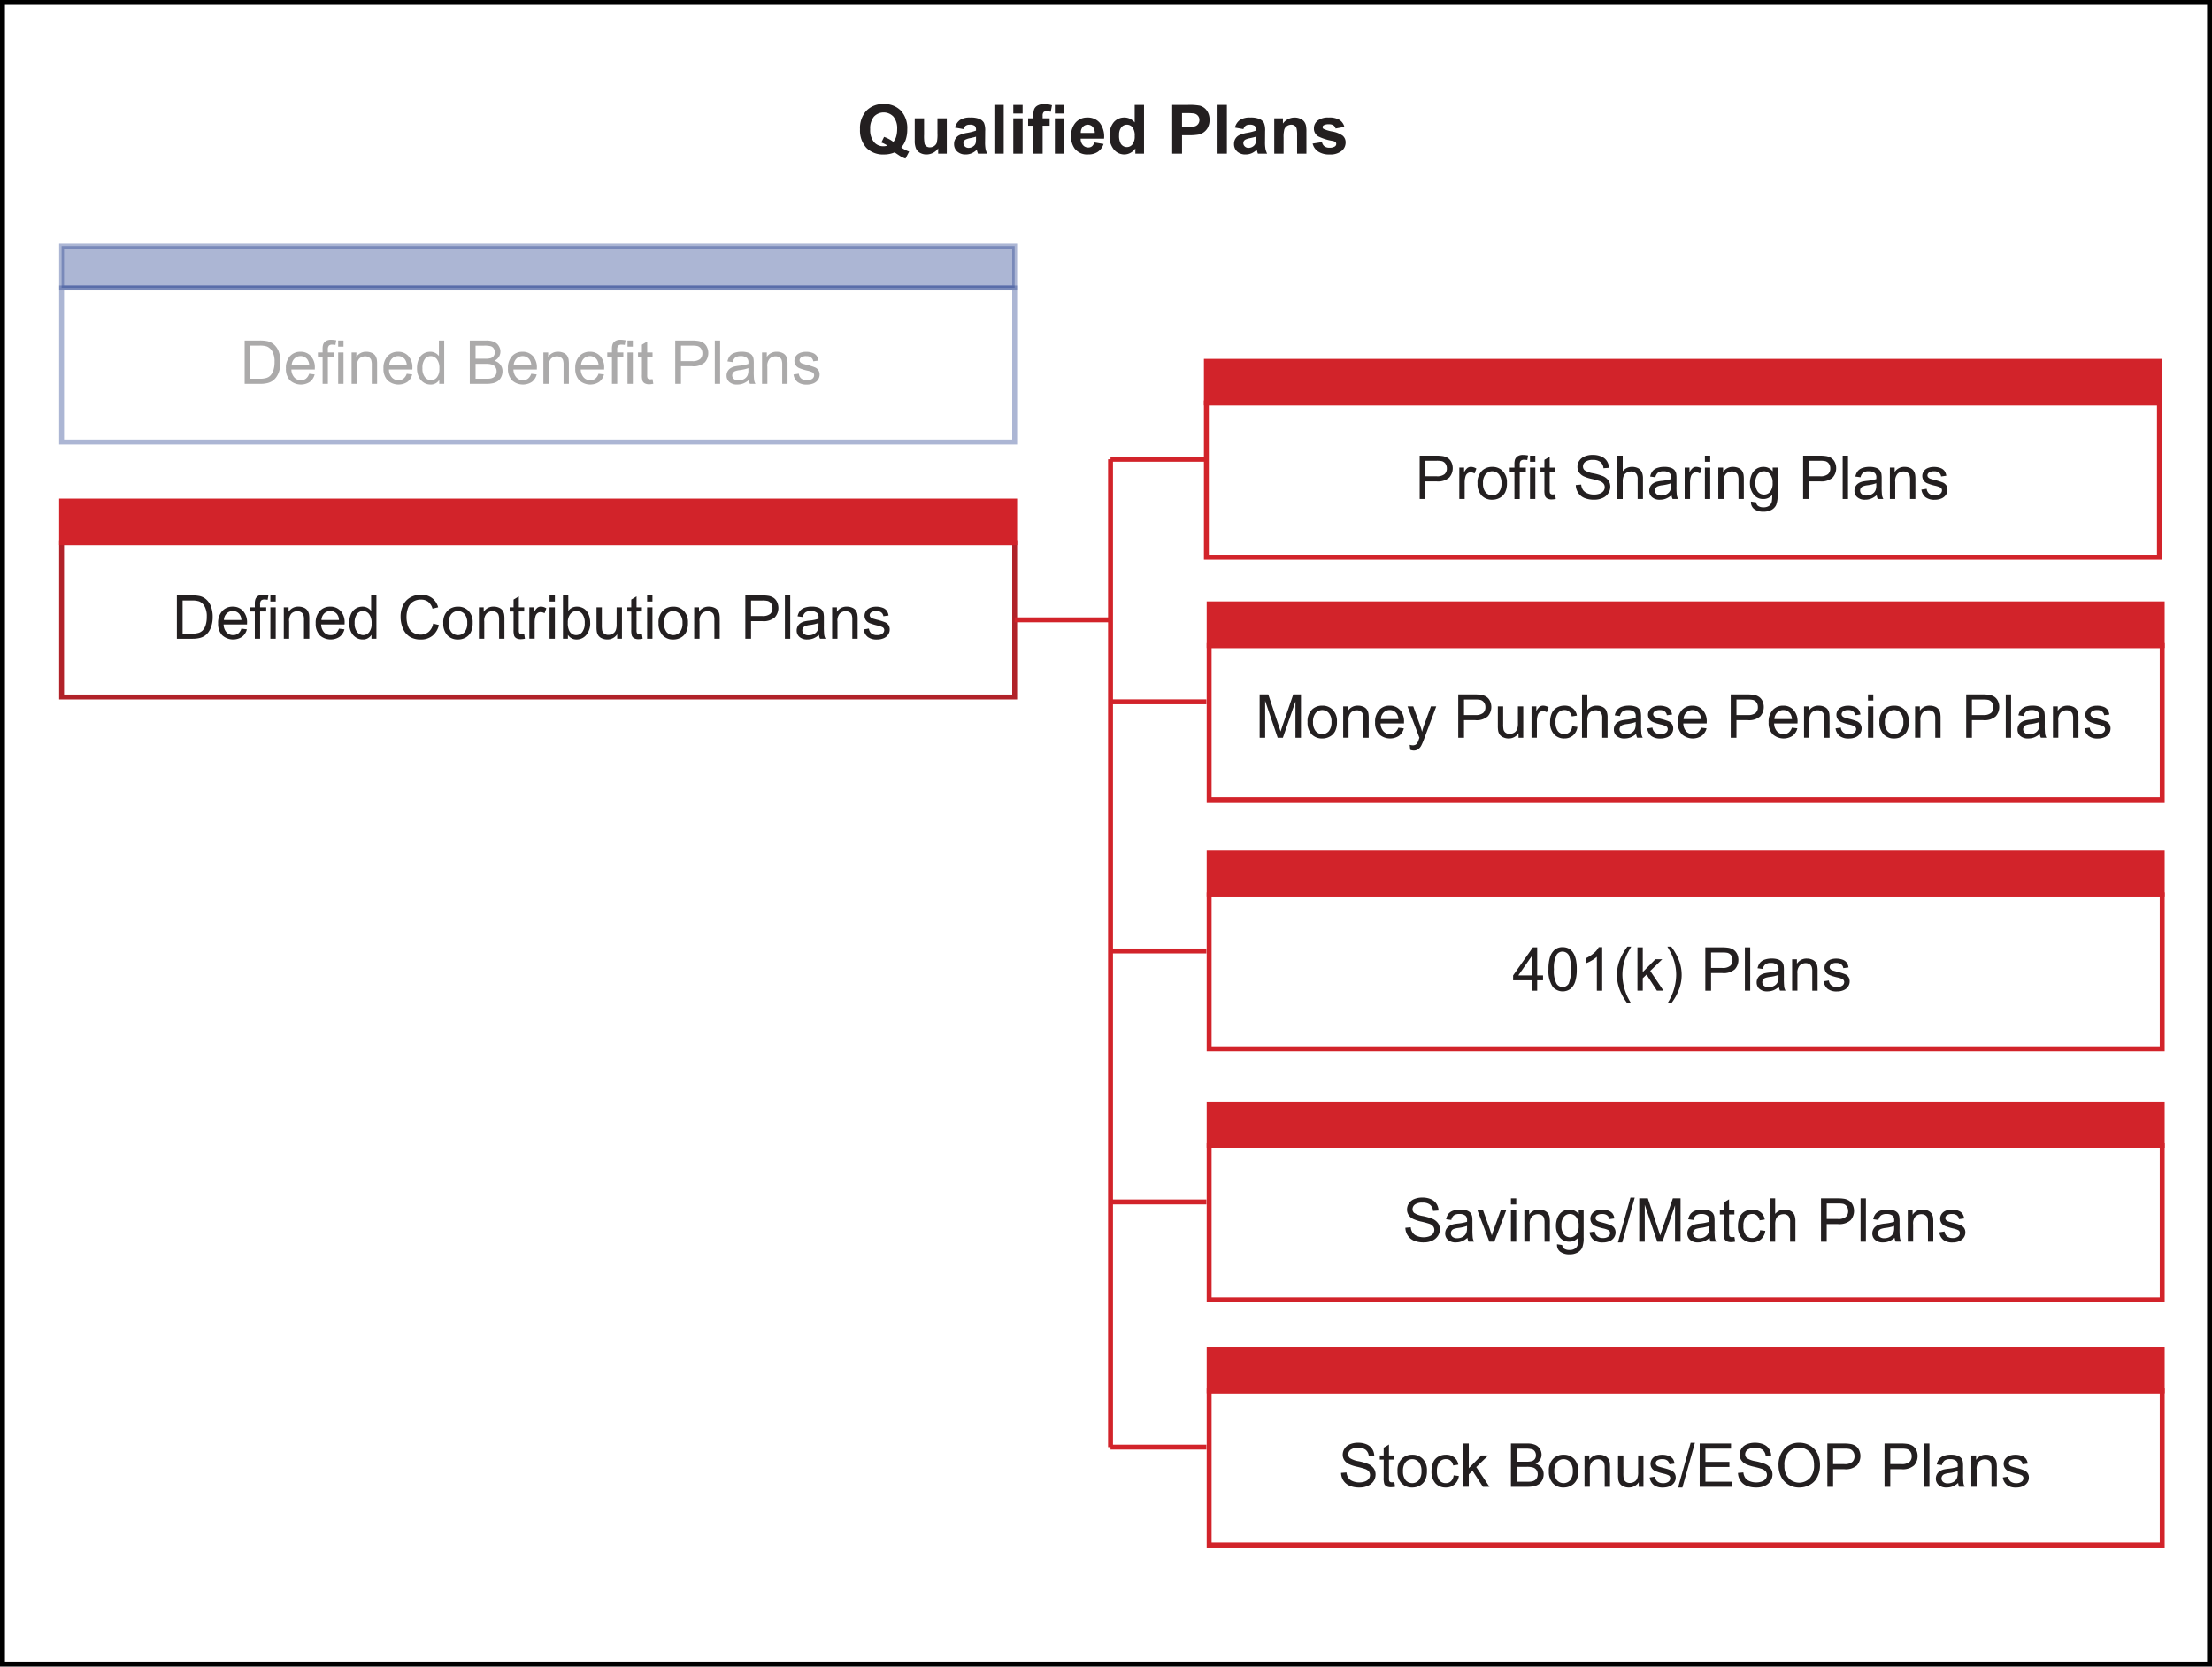<svg id="Layer_1" data-name="Layer 1" xmlns="http://www.w3.org/2000/svg" viewBox="0 0 450.303 339.259"><defs><style>.cls-1,.cls-10,.cls-2,.cls-6,.cls-9{fill:none;}.cls-1{stroke:#000;}.cls-1,.cls-9{stroke-miterlimit:10;}.cls-2{stroke:#25408f;}.cls-2,.cls-3,.cls-4{opacity:0.38;}.cls-11,.cls-3{fill:#25408f;}.cls-5{fill:#231f20;}.cls-6{stroke:#b12229;}.cls-7{fill:#b12229;}.cls-8{fill:#d2232a;}.cls-10,.cls-8,.cls-9{stroke:#d2232a;}</style></defs><title>Defined_Contribution_Plans</title><rect class="cls-1" x="0.5" y="0.5" width="449.303" height="338.259"/><rect class="cls-2" x="12.541" y="58.581" width="194.019" height="31.413"/><rect class="cls-3" x="12.541" y="50.112" width="194.019" height="8.469"/><rect class="cls-2" x="12.541" y="50.112" width="194.019" height="8.469"/><g class="cls-4"><path class="cls-5" d="M55.975,86.5V77.681h3.038a7.345,7.345,0,0,1,1.57.126,2.987,2.987,0,0,1,1.293.631,3.587,3.587,0,0,1,1.043,1.507,5.915,5.915,0,0,1,.346,2.1,6.163,6.163,0,0,1-.235,1.78,4.312,4.312,0,0,1-.6,1.284,3.2,3.2,0,0,1-.8.8,3.275,3.275,0,0,1-1.053.442,6.017,6.017,0,0,1-1.417.15H55.975Zm1.167-1.041h1.883a4.56,4.56,0,0,0,1.368-.163,1.947,1.947,0,0,0,.791-0.457,2.785,2.785,0,0,0,.647-1.116,5.459,5.459,0,0,0,.231-1.7,4.1,4.1,0,0,0-.454-2.126,2.283,2.283,0,0,0-1.1-1,4.551,4.551,0,0,0-1.51-.181H57.142v6.737Z" transform="translate(-6.171 -8.362)"/><path class="cls-5" d="M69.106,84.441l1.119,0.138a2.729,2.729,0,0,1-.98,1.522,3.321,3.321,0,0,1-4.051-.322,3.372,3.372,0,0,1-.821-2.421,3.531,3.531,0,0,1,.83-2.5,2.81,2.81,0,0,1,2.153-.89,2.731,2.731,0,0,1,2.093.872,3.465,3.465,0,0,1,.812,2.454q0,0.1-.006.289H65.491a2.455,2.455,0,0,0,.6,1.612,1.771,1.771,0,0,0,1.335.559,1.656,1.656,0,0,0,1.017-.312A2.078,2.078,0,0,0,69.106,84.441Zm-3.555-1.75h3.567a2.163,2.163,0,0,0-.409-1.209,1.66,1.66,0,0,0-1.341-.625,1.72,1.72,0,0,0-1.254.5A1.975,1.975,0,0,0,65.551,82.691Z" transform="translate(-6.171 -8.362)"/><path class="cls-5" d="M71.843,86.5V80.953H70.886V80.111h0.957v-0.68a2.977,2.977,0,0,1,.114-0.957,1.382,1.382,0,0,1,.55-0.683,1.98,1.98,0,0,1,1.1-.262,5.3,5.3,0,0,1,1.011.108l-0.163.944a3.64,3.64,0,0,0-.637-0.061,0.947,0.947,0,0,0-.7.211,1.138,1.138,0,0,0-.2.788v0.59h1.245v0.842H72.919V86.5H71.843Z" transform="translate(-6.171 -8.362)"/><path class="cls-5" d="M75.013,78.926V77.681H76.1v1.245H75.013Zm0,7.573V80.111H76.1V86.5H75.013Z" transform="translate(-6.171 -8.362)"/><path class="cls-5" d="M77.744,86.5V80.111h0.975v0.908a2.3,2.3,0,0,1,2.033-1.053,2.672,2.672,0,0,1,1.062.208,1.67,1.67,0,0,1,.725.544,2.1,2.1,0,0,1,.337.8,6.21,6.21,0,0,1,.06,1.053V86.5H81.852V82.613a2.92,2.92,0,0,0-.126-0.989,1.04,1.04,0,0,0-.448-0.523,1.424,1.424,0,0,0-.755-0.2,1.756,1.756,0,0,0-1.194.439,2.165,2.165,0,0,0-.5,1.666V86.5H77.744Z" transform="translate(-6.171 -8.362)"/><path class="cls-5" d="M88.968,84.441l1.119,0.138a2.729,2.729,0,0,1-.98,1.522,3.321,3.321,0,0,1-4.051-.322,3.372,3.372,0,0,1-.821-2.421,3.531,3.531,0,0,1,.83-2.5,2.81,2.81,0,0,1,2.153-.89,2.731,2.731,0,0,1,2.093.872,3.465,3.465,0,0,1,.812,2.454q0,0.1-.006.289H85.353a2.455,2.455,0,0,0,.6,1.612,1.771,1.771,0,0,0,1.335.559A1.656,1.656,0,0,0,88.3,85.44,2.078,2.078,0,0,0,88.968,84.441Zm-3.555-1.75h3.567a2.163,2.163,0,0,0-.409-1.209,1.66,1.66,0,0,0-1.341-.625,1.72,1.72,0,0,0-1.254.5A1.975,1.975,0,0,0,85.413,82.691Z" transform="translate(-6.171 -8.362)"/><path class="cls-5" d="M95.59,86.5V85.692a1.988,1.988,0,0,1-1.787.951,2.5,2.5,0,0,1-1.4-.421,2.763,2.763,0,0,1-.993-1.176,4.066,4.066,0,0,1-.352-1.735,4.545,4.545,0,0,1,.319-1.735,2.514,2.514,0,0,1,.957-1.194,2.554,2.554,0,0,1,1.425-.415,2.128,2.128,0,0,1,1.029.244,2.151,2.151,0,0,1,.734.634V77.681h1.077V86.5h-1Zm-3.423-3.188a2.772,2.772,0,0,0,.518,1.834,1.559,1.559,0,0,0,1.221.607,1.531,1.531,0,0,0,1.206-.58,2.675,2.675,0,0,0,.5-1.771,3,3,0,0,0-.505-1.925,1.554,1.554,0,0,0-1.245-.614,1.5,1.5,0,0,0-1.206.59A2.909,2.909,0,0,0,92.167,83.311Z" transform="translate(-6.171 -8.362)"/><path class="cls-5" d="M101.81,86.5V77.681h3.308a4.1,4.1,0,0,1,1.621.268,2.089,2.089,0,0,1,.957.824,2.172,2.172,0,0,1,.346,1.164A2,2,0,0,1,107.734,81a2.192,2.192,0,0,1-.926.806,2.305,2.305,0,0,1,1.23.8,2.143,2.143,0,0,1,.43,1.335,2.577,2.577,0,0,1-.262,1.152,2.234,2.234,0,0,1-.647.821,2.694,2.694,0,0,1-.965.436,5.848,5.848,0,0,1-1.422.147H101.81Zm1.167-5.113h1.907a4.272,4.272,0,0,0,1.113-.1,1.238,1.238,0,0,0,.67-0.439,1.263,1.263,0,0,0,.226-0.77,1.418,1.418,0,0,0-.21-0.773,1.068,1.068,0,0,0-.6-0.458,5.033,5.033,0,0,0-1.341-.123h-1.762v2.665Zm0,4.072h2.2a5.087,5.087,0,0,0,.794-0.042,1.91,1.91,0,0,0,.674-0.241,1.28,1.28,0,0,0,.445-0.49,1.535,1.535,0,0,0,.175-0.743,1.466,1.466,0,0,0-.253-0.857,1.331,1.331,0,0,0-.7-0.511,4.348,4.348,0,0,0-1.29-.147h-2.039v3.032Z" transform="translate(-6.171 -8.362)"/><path class="cls-5" d="M114.309,84.441l1.119,0.138a2.729,2.729,0,0,1-.98,1.522,3.321,3.321,0,0,1-4.051-.322,3.372,3.372,0,0,1-.821-2.421,3.531,3.531,0,0,1,.83-2.5,2.81,2.81,0,0,1,2.153-.89,2.731,2.731,0,0,1,2.093.872,3.465,3.465,0,0,1,.812,2.454q0,0.1-.006.289h-4.764a2.455,2.455,0,0,0,.6,1.612,1.771,1.771,0,0,0,1.335.559,1.656,1.656,0,0,0,1.017-.312A2.078,2.078,0,0,0,114.309,84.441Zm-3.555-1.75h3.567a2.163,2.163,0,0,0-.409-1.209,1.66,1.66,0,0,0-1.341-.625,1.72,1.72,0,0,0-1.254.5A1.975,1.975,0,0,0,110.753,82.691Z" transform="translate(-6.171 -8.362)"/><path class="cls-5" d="M116.787,86.5V80.111h0.975v0.908a2.3,2.3,0,0,1,2.033-1.053,2.672,2.672,0,0,1,1.062.208,1.67,1.67,0,0,1,.725.544,2.1,2.1,0,0,1,.337.8,6.21,6.21,0,0,1,.06,1.053V86.5H120.9V82.613a2.92,2.92,0,0,0-.126-0.989,1.04,1.04,0,0,0-.448-0.523,1.424,1.424,0,0,0-.755-0.2,1.756,1.756,0,0,0-1.194.439,2.165,2.165,0,0,0-.5,1.666V86.5h-1.083Z" transform="translate(-6.171 -8.362)"/><path class="cls-5" d="M128.011,84.441l1.119,0.138a2.729,2.729,0,0,1-.98,1.522,3.321,3.321,0,0,1-4.051-.322,3.372,3.372,0,0,1-.821-2.421,3.531,3.531,0,0,1,.83-2.5,2.81,2.81,0,0,1,2.153-.89,2.731,2.731,0,0,1,2.093.872,3.465,3.465,0,0,1,.812,2.454q0,0.1-.006.289H124.4a2.455,2.455,0,0,0,.6,1.612,1.771,1.771,0,0,0,1.335.559,1.656,1.656,0,0,0,1.017-.312A2.078,2.078,0,0,0,128.011,84.441Zm-3.555-1.75h3.567a2.163,2.163,0,0,0-.409-1.209,1.66,1.66,0,0,0-1.341-.625,1.72,1.72,0,0,0-1.254.5A1.975,1.975,0,0,0,124.456,82.691Z" transform="translate(-6.171 -8.362)"/><path class="cls-5" d="M130.748,86.5V80.953h-0.957V80.111h0.957v-0.68a2.977,2.977,0,0,1,.114-0.957,1.382,1.382,0,0,1,.55-0.683,1.98,1.98,0,0,1,1.1-.262,5.3,5.3,0,0,1,1.011.108l-0.163.944a3.64,3.64,0,0,0-.637-0.061,0.947,0.947,0,0,0-.7.211,1.138,1.138,0,0,0-.2.788v0.59h1.245v0.842h-1.245V86.5h-1.077Z" transform="translate(-6.171 -8.362)"/><path class="cls-5" d="M133.917,78.926V77.681H135v1.245h-1.083Zm0,7.573V80.111H135V86.5h-1.083Z" transform="translate(-6.171 -8.362)"/><path class="cls-5" d="M139.012,85.53l0.157,0.956a4,4,0,0,1-.818.1,1.854,1.854,0,0,1-.914-0.186,1.043,1.043,0,0,1-.457-0.49,3.874,3.874,0,0,1-.132-1.278V80.953h-0.794V80.111h0.794V78.529l1.077-.65v2.232h1.088v0.842h-1.088v3.735a1.873,1.873,0,0,0,.057.6,0.453,0.453,0,0,0,.186.21,0.721,0.721,0,0,0,.37.078A3.557,3.557,0,0,0,139.012,85.53Z" transform="translate(-6.171 -8.362)"/><path class="cls-5" d="M143.631,86.5V77.681h3.327a8.037,8.037,0,0,1,1.341.084,2.654,2.654,0,0,1,1.088.412,2.165,2.165,0,0,1,.707.851,2.871,2.871,0,0,1-.448,3.107,3.434,3.434,0,0,1-2.586.779H144.8V86.5h-1.167Zm1.167-4.625h2.28a2.417,2.417,0,0,0,1.606-.421,1.5,1.5,0,0,0,.475-1.185,1.593,1.593,0,0,0-.28-0.947,1.308,1.308,0,0,0-.737-0.521,4.975,4.975,0,0,0-1.088-.078H144.8v3.152Z" transform="translate(-6.171 -8.362)"/><path class="cls-5" d="M151.686,86.5V77.681h1.083V86.5h-1.083Z" transform="translate(-6.171 -8.362)"/><path class="cls-5" d="M158.615,85.71a4.029,4.029,0,0,1-1.158.722,3.342,3.342,0,0,1-1.194.211,2.319,2.319,0,0,1-1.618-.515,1.7,1.7,0,0,1-.565-1.314,1.746,1.746,0,0,1,.213-0.857,1.768,1.768,0,0,1,.56-0.623,2.63,2.63,0,0,1,.779-0.354,7.74,7.74,0,0,1,.962-0.163,9.863,9.863,0,0,0,1.931-.373q0.006-.223.006-0.283a1.194,1.194,0,0,0-.307-0.932,1.812,1.812,0,0,0-1.233-.367,1.91,1.91,0,0,0-1.128.268,1.634,1.634,0,0,0-.538.947l-1.059-.145a2.627,2.627,0,0,1,.476-1.1,2.079,2.079,0,0,1,.956-0.644,4.266,4.266,0,0,1,1.45-.226,3.838,3.838,0,0,1,1.33.192,1.754,1.754,0,0,1,.751.484,1.7,1.7,0,0,1,.337.737,6.089,6.089,0,0,1,.054,1v1.443a15.246,15.246,0,0,0,.069,1.91,2.4,2.4,0,0,0,.273.767h-1.131A2.3,2.3,0,0,1,158.615,85.71Zm-0.09-2.418a7.93,7.93,0,0,1-1.769.409,4.094,4.094,0,0,0-.944.216,0.945,0.945,0,0,0-.427.352,0.957,0.957,0,0,0,.177,1.236,1.409,1.409,0,0,0,.959.289,2.231,2.231,0,0,0,1.113-.274,1.685,1.685,0,0,0,.716-0.749,2.618,2.618,0,0,0,.174-1.083v-0.4Z" transform="translate(-6.171 -8.362)"/><path class="cls-5" d="M161.3,86.5V80.111h0.975v0.908a2.3,2.3,0,0,1,2.033-1.053,2.672,2.672,0,0,1,1.062.208,1.67,1.67,0,0,1,.725.544,2.1,2.1,0,0,1,.337.8,6.21,6.21,0,0,1,.06,1.053V86.5h-1.083V82.613a2.92,2.92,0,0,0-.126-0.989,1.04,1.04,0,0,0-.448-0.523,1.424,1.424,0,0,0-.755-0.2,1.756,1.756,0,0,0-1.194.439,2.165,2.165,0,0,0-.5,1.666V86.5H161.3Z" transform="translate(-6.171 -8.362)"/><path class="cls-5" d="M167.715,84.592l1.071-.168a1.5,1.5,0,0,0,.5.986,1.751,1.751,0,0,0,1.152.343,1.692,1.692,0,0,0,1.107-.3,0.907,0.907,0,0,0,.361-0.712,0.657,0.657,0,0,0-.319-0.578,4.7,4.7,0,0,0-1.106-.367,10.1,10.1,0,0,1-1.651-.521,1.575,1.575,0,0,1-.935-1.465,1.643,1.643,0,0,1,.2-0.791,1.756,1.756,0,0,1,.532-0.6,2.231,2.231,0,0,1,.689-0.315,3.264,3.264,0,0,1,.935-0.129,3.7,3.7,0,0,1,1.32.216,1.8,1.8,0,0,1,.839.586,2.3,2.3,0,0,1,.373.99l-1.059.145a1.157,1.157,0,0,0-.418-0.77,1.528,1.528,0,0,0-.978-0.277,1.768,1.768,0,0,0-1.064.247,0.719,0.719,0,0,0-.319.578,0.6,0.6,0,0,0,.132.379,0.956,0.956,0,0,0,.415.289q0.163,0.06.957,0.277a13.444,13.444,0,0,1,1.6.5,1.626,1.626,0,0,1,.712.568,1.589,1.589,0,0,1,.259.927,1.815,1.815,0,0,1-.316,1.02,2.042,2.042,0,0,1-.911.74,3.319,3.319,0,0,1-1.347.262,3,3,0,0,1-1.9-.518A2.4,2.4,0,0,1,167.715,84.592Z" transform="translate(-6.171 -8.362)"/></g><rect class="cls-6" x="12.541" y="110.474" width="194.019" height="31.413"/><rect class="cls-7" x="12.541" y="102.005" width="194.019" height="8.469"/><rect class="cls-8" x="12.541" y="102.005" width="194.019" height="8.469"/><path class="cls-5" d="M42.176,138.39v-8.818h3.038a7.345,7.345,0,0,1,1.57.126,2.987,2.987,0,0,1,1.293.631,3.587,3.587,0,0,1,1.043,1.507,5.915,5.915,0,0,1,.346,2.1,6.163,6.163,0,0,1-.235,1.78,4.312,4.312,0,0,1-.6,1.284,3.2,3.2,0,0,1-.8.8,3.275,3.275,0,0,1-1.053.442,6.017,6.017,0,0,1-1.417.15H42.176Zm1.167-1.041h1.883a4.56,4.56,0,0,0,1.368-.163,1.947,1.947,0,0,0,.791-0.457,2.785,2.785,0,0,0,.647-1.116,5.459,5.459,0,0,0,.231-1.7,4.1,4.1,0,0,0-.454-2.126,2.283,2.283,0,0,0-1.1-1,4.551,4.551,0,0,0-1.51-.181H43.343v6.737Z" transform="translate(-6.171 -8.362)"/><path class="cls-5" d="M55.307,136.333l1.119,0.138a2.729,2.729,0,0,1-.98,1.522,3.321,3.321,0,0,1-4.051-.322,3.372,3.372,0,0,1-.821-2.421,3.531,3.531,0,0,1,.83-2.5,2.81,2.81,0,0,1,2.153-.89,2.731,2.731,0,0,1,2.093.872,3.465,3.465,0,0,1,.812,2.454q0,0.1-.006.289H51.691a2.455,2.455,0,0,0,.6,1.612,1.771,1.771,0,0,0,1.335.559,1.656,1.656,0,0,0,1.017-.312A2.078,2.078,0,0,0,55.307,136.333Zm-3.555-1.75h3.567a2.163,2.163,0,0,0-.409-1.209,1.66,1.66,0,0,0-1.341-.625,1.72,1.72,0,0,0-1.254.5A1.975,1.975,0,0,0,51.751,134.583Z" transform="translate(-6.171 -8.362)"/><path class="cls-5" d="M58.043,138.39v-5.546H57.087V132h0.957v-0.68a2.977,2.977,0,0,1,.114-0.957,1.382,1.382,0,0,1,.55-0.683,1.98,1.98,0,0,1,1.1-.262,5.3,5.3,0,0,1,1.011.108l-0.163.944a3.64,3.64,0,0,0-.637-0.061,0.947,0.947,0,0,0-.7.211,1.138,1.138,0,0,0-.2.788V132h1.245v0.842H59.12v5.546H58.043Z" transform="translate(-6.171 -8.362)"/><path class="cls-5" d="M61.213,130.817v-1.245H62.3v1.245H61.213Zm0,7.573V132H62.3v6.388H61.213Z" transform="translate(-6.171 -8.362)"/><path class="cls-5" d="M63.944,138.39V132h0.975v0.908a2.3,2.3,0,0,1,2.033-1.053,2.672,2.672,0,0,1,1.062.208,1.67,1.67,0,0,1,.725.544,2.1,2.1,0,0,1,.337.8,6.21,6.21,0,0,1,.06,1.053v3.928H68.053V134.5a2.92,2.92,0,0,0-.126-0.989,1.04,1.04,0,0,0-.448-0.523,1.424,1.424,0,0,0-.755-0.2,1.756,1.756,0,0,0-1.194.439,2.165,2.165,0,0,0-.5,1.666v3.489H63.944Z" transform="translate(-6.171 -8.362)"/><path class="cls-5" d="M75.168,136.333l1.119,0.138a2.729,2.729,0,0,1-.98,1.522,3.321,3.321,0,0,1-4.051-.322,3.372,3.372,0,0,1-.821-2.421,3.531,3.531,0,0,1,.83-2.5,2.81,2.81,0,0,1,2.153-.89,2.731,2.731,0,0,1,2.093.872,3.465,3.465,0,0,1,.812,2.454q0,0.1-.006.289H71.553a2.455,2.455,0,0,0,.6,1.612,1.771,1.771,0,0,0,1.335.559,1.656,1.656,0,0,0,1.017-.312A2.078,2.078,0,0,0,75.168,136.333Zm-3.555-1.75H75.18a2.163,2.163,0,0,0-.409-1.209,1.66,1.66,0,0,0-1.341-.625,1.72,1.72,0,0,0-1.254.5A1.975,1.975,0,0,0,71.613,134.583Z" transform="translate(-6.171 -8.362)"/><path class="cls-5" d="M81.791,138.39v-0.806a1.988,1.988,0,0,1-1.787.951,2.5,2.5,0,0,1-1.4-.421,2.763,2.763,0,0,1-.993-1.176,4.066,4.066,0,0,1-.352-1.735,4.545,4.545,0,0,1,.319-1.735,2.514,2.514,0,0,1,.957-1.194,2.554,2.554,0,0,1,1.425-.415,2.128,2.128,0,0,1,1.029.244,2.151,2.151,0,0,1,.734.634v-3.164h1.077v8.818h-1ZM78.368,135.2a2.772,2.772,0,0,0,.518,1.834,1.559,1.559,0,0,0,1.221.607,1.531,1.531,0,0,0,1.206-.58,2.675,2.675,0,0,0,.5-1.771,3,3,0,0,0-.505-1.925,1.554,1.554,0,0,0-1.245-.614,1.5,1.5,0,0,0-1.206.59A2.909,2.909,0,0,0,78.368,135.2Z" transform="translate(-6.171 -8.362)"/><path class="cls-5" d="M94.35,135.3l1.167,0.295a3.933,3.933,0,0,1-1.32,2.192,3.638,3.638,0,0,1-2.331.755,4.188,4.188,0,0,1-2.319-.581,3.626,3.626,0,0,1-1.359-1.681,6,6,0,0,1-.466-2.364,5.2,5.2,0,0,1,.526-2.4,3.6,3.6,0,0,1,1.5-1.558,4.374,4.374,0,0,1,2.138-.532,3.614,3.614,0,0,1,2.226.674,3.5,3.5,0,0,1,1.257,1.895l-1.149.271a2.728,2.728,0,0,0-.89-1.4,2.375,2.375,0,0,0-1.468-.439,2.848,2.848,0,0,0-1.7.487,2.573,2.573,0,0,0-.959,1.308,5.265,5.265,0,0,0-.277,1.693,5.378,5.378,0,0,0,.328,1.964,2.441,2.441,0,0,0,1.02,1.254,2.856,2.856,0,0,0,1.5.415,2.51,2.51,0,0,0,1.66-.565A2.894,2.894,0,0,0,94.35,135.3Z" transform="translate(-6.171 -8.362)"/><path class="cls-5" d="M96.413,135.2a3.292,3.292,0,0,1,.986-2.628,2.972,2.972,0,0,1,2.009-.71,2.864,2.864,0,0,1,2.153.863,3.282,3.282,0,0,1,.836,2.385,4.226,4.226,0,0,1-.37,1.94,2.619,2.619,0,0,1-1.077,1.1,3.134,3.134,0,0,1-1.543.391,2.871,2.871,0,0,1-2.168-.86A3.435,3.435,0,0,1,96.413,135.2Zm1.113,0a2.72,2.72,0,0,0,.535,1.837,1.783,1.783,0,0,0,2.688,0,2.786,2.786,0,0,0,.536-1.871,2.639,2.639,0,0,0-.539-1.8,1.784,1.784,0,0,0-2.686,0A2.707,2.707,0,0,0,97.526,135.2Z" transform="translate(-6.171 -8.362)"/><path class="cls-5" d="M103.667,138.39V132h0.975v0.908a2.3,2.3,0,0,1,2.033-1.053,2.672,2.672,0,0,1,1.062.208,1.67,1.67,0,0,1,.725.544,2.1,2.1,0,0,1,.337.8,6.21,6.21,0,0,1,.06,1.053v3.928h-1.083V134.5a2.92,2.92,0,0,0-.126-0.989,1.04,1.04,0,0,0-.448-0.523,1.424,1.424,0,0,0-.755-0.2,1.756,1.756,0,0,0-1.194.439,2.165,2.165,0,0,0-.5,1.666v3.489h-1.083Z" transform="translate(-6.171 -8.362)"/><path class="cls-5" d="M112.882,137.422l0.157,0.956a4,4,0,0,1-.818.1,1.854,1.854,0,0,1-.914-0.186,1.043,1.043,0,0,1-.457-0.49,3.874,3.874,0,0,1-.132-1.278v-3.675h-0.794V132h0.794V130.42l1.077-.65V132h1.088v0.842h-1.088v3.735a1.873,1.873,0,0,0,.057.6,0.453,0.453,0,0,0,.186.21,0.721,0.721,0,0,0,.37.078A3.557,3.557,0,0,0,112.882,137.422Z" transform="translate(-6.171 -8.362)"/><path class="cls-5" d="M113.928,138.39V132H114.9v0.968a2.64,2.64,0,0,1,.689-0.9,1.2,1.2,0,0,1,.694-0.216,2.112,2.112,0,0,1,1.113.349l-0.373,1a1.549,1.549,0,0,0-.794-0.235,1.032,1.032,0,0,0-.637.213,1.159,1.159,0,0,0-.4.593,4.223,4.223,0,0,0-.18,1.263v3.344h-1.083Z" transform="translate(-6.171 -8.362)"/><path class="cls-5" d="M118.049,130.817v-1.245h1.083v1.245h-1.083Zm0,7.573V132h1.083v6.388h-1.083Z" transform="translate(-6.171 -8.362)"/><path class="cls-5" d="M121.778,138.39h-1v-8.818h1.083v3.146a2.142,2.142,0,0,1,1.75-.86,2.684,2.684,0,0,1,1.116.237,2.286,2.286,0,0,1,.866.668,3.226,3.226,0,0,1,.532,1.038,4.273,4.273,0,0,1,.192,1.3,3.647,3.647,0,0,1-.812,2.538,2.539,2.539,0,0,1-1.949.9,2.035,2.035,0,0,1-1.774-.944v0.8Zm-0.012-3.242a3.315,3.315,0,0,0,.313,1.66,1.548,1.548,0,0,0,2.61.22,2.8,2.8,0,0,0,.518-1.838,2.848,2.848,0,0,0-.5-1.846,1.511,1.511,0,0,0-1.2-.6,1.557,1.557,0,0,0-1.227.617A2.7,2.7,0,0,0,121.766,135.148Z" transform="translate(-6.171 -8.362)"/><path class="cls-5" d="M131.817,138.39v-0.938a2.338,2.338,0,0,1-2.027,1.083,2.578,2.578,0,0,1-1.055-.217,1.732,1.732,0,0,1-.728-0.544,2.036,2.036,0,0,1-.334-0.8,5.518,5.518,0,0,1-.066-1.011V132h1.083v3.542a6.277,6.277,0,0,0,.066,1.143,1.126,1.126,0,0,0,.433.67,1.34,1.34,0,0,0,.818.244,1.78,1.78,0,0,0,.914-0.25,1.388,1.388,0,0,0,.6-0.68,3.4,3.4,0,0,0,.178-1.248V132h1.083v6.388h-0.968Z" transform="translate(-6.171 -8.362)"/><path class="cls-5" d="M136.846,137.422L137,138.378a4,4,0,0,1-.818.1,1.854,1.854,0,0,1-.914-0.186,1.043,1.043,0,0,1-.457-0.49,3.874,3.874,0,0,1-.132-1.278v-3.675h-0.794V132h0.794V130.42l1.077-.65V132h1.088v0.842h-1.088v3.735a1.873,1.873,0,0,0,.057.6,0.453,0.453,0,0,0,.186.21,0.721,0.721,0,0,0,.37.078A3.557,3.557,0,0,0,136.846,137.422Z" transform="translate(-6.171 -8.362)"/><path class="cls-5" d="M137.91,130.817v-1.245h1.083v1.245H137.91Zm0,7.573V132h1.083v6.388H137.91Z" transform="translate(-6.171 -8.362)"/><path class="cls-5" d="M140.238,135.2a3.292,3.292,0,0,1,.986-2.628,2.972,2.972,0,0,1,2.009-.71,2.864,2.864,0,0,1,2.153.863,3.282,3.282,0,0,1,.836,2.385,4.226,4.226,0,0,1-.37,1.94,2.619,2.619,0,0,1-1.077,1.1,3.134,3.134,0,0,1-1.543.391,2.871,2.871,0,0,1-2.168-.86A3.435,3.435,0,0,1,140.238,135.2Zm1.113,0a2.72,2.72,0,0,0,.535,1.837,1.783,1.783,0,0,0,2.688,0,2.786,2.786,0,0,0,.536-1.871,2.639,2.639,0,0,0-.539-1.8,1.784,1.784,0,0,0-2.686,0A2.707,2.707,0,0,0,141.351,135.2Z" transform="translate(-6.171 -8.362)"/><path class="cls-5" d="M147.492,138.39V132h0.975v0.908a2.3,2.3,0,0,1,2.033-1.053,2.672,2.672,0,0,1,1.062.208,1.67,1.67,0,0,1,.725.544,2.1,2.1,0,0,1,.337.8,6.21,6.21,0,0,1,.06,1.053v3.928H151.6V134.5a2.92,2.92,0,0,0-.126-0.989,1.04,1.04,0,0,0-.448-0.523,1.424,1.424,0,0,0-.755-0.2,1.756,1.756,0,0,0-1.194.439,2.165,2.165,0,0,0-.5,1.666v3.489h-1.083Z" transform="translate(-6.171 -8.362)"/><path class="cls-5" d="M157.9,138.39v-8.818h3.327a8.037,8.037,0,0,1,1.341.084,2.654,2.654,0,0,1,1.088.412,2.165,2.165,0,0,1,.707.851,2.871,2.871,0,0,1-.448,3.107,3.434,3.434,0,0,1-2.586.779h-2.262v3.585H157.9Zm1.167-4.625h2.28a2.417,2.417,0,0,0,1.606-.421,1.5,1.5,0,0,0,.475-1.185,1.593,1.593,0,0,0-.28-0.947,1.308,1.308,0,0,0-.737-0.521,4.975,4.975,0,0,0-1.088-.078h-2.256v3.152Z" transform="translate(-6.171 -8.362)"/><path class="cls-5" d="M165.958,138.39v-8.818h1.083v8.818h-1.083Z" transform="translate(-6.171 -8.362)"/><path class="cls-5" d="M172.887,137.6a4.029,4.029,0,0,1-1.158.722,3.342,3.342,0,0,1-1.194.211,2.319,2.319,0,0,1-1.618-.515,1.7,1.7,0,0,1-.565-1.314,1.746,1.746,0,0,1,.213-0.857,1.768,1.768,0,0,1,.56-0.623,2.63,2.63,0,0,1,.779-0.354,7.74,7.74,0,0,1,.962-0.163,9.863,9.863,0,0,0,1.931-.373q0.006-.223.006-0.283a1.194,1.194,0,0,0-.307-0.932,1.812,1.812,0,0,0-1.233-.367,1.91,1.91,0,0,0-1.128.268,1.634,1.634,0,0,0-.538.947l-1.059-.145a2.627,2.627,0,0,1,.476-1.1,2.079,2.079,0,0,1,.956-0.644,4.266,4.266,0,0,1,1.45-.226,3.838,3.838,0,0,1,1.33.192,1.754,1.754,0,0,1,.751.484,1.7,1.7,0,0,1,.337.737,6.089,6.089,0,0,1,.054,1v1.443a15.246,15.246,0,0,0,.069,1.91,2.4,2.4,0,0,0,.273.767H173.1A2.3,2.3,0,0,1,172.887,137.6Zm-0.09-2.418a7.93,7.93,0,0,1-1.769.409,4.094,4.094,0,0,0-.944.216,0.945,0.945,0,0,0-.427.352,0.957,0.957,0,0,0,.177,1.236,1.409,1.409,0,0,0,.959.289,2.231,2.231,0,0,0,1.113-.274,1.685,1.685,0,0,0,.716-0.749,2.618,2.618,0,0,0,.174-1.083v-0.4Z" transform="translate(-6.171 -8.362)"/><path class="cls-5" d="M175.57,138.39V132h0.975v0.908a2.3,2.3,0,0,1,2.033-1.053,2.672,2.672,0,0,1,1.062.208,1.67,1.67,0,0,1,.725.544,2.1,2.1,0,0,1,.337.8,6.21,6.21,0,0,1,.06,1.053v3.928h-1.083V134.5a2.92,2.92,0,0,0-.126-0.989,1.04,1.04,0,0,0-.448-0.523,1.424,1.424,0,0,0-.755-0.2,1.756,1.756,0,0,0-1.194.439,2.165,2.165,0,0,0-.5,1.666v3.489H175.57Z" transform="translate(-6.171 -8.362)"/><path class="cls-5" d="M181.988,136.483l1.071-.168a1.5,1.5,0,0,0,.5.986,1.751,1.751,0,0,0,1.152.343,1.692,1.692,0,0,0,1.107-.3,0.907,0.907,0,0,0,.361-0.712,0.657,0.657,0,0,0-.319-0.578,4.7,4.7,0,0,0-1.106-.367,10.1,10.1,0,0,1-1.651-.521,1.575,1.575,0,0,1-.935-1.465,1.643,1.643,0,0,1,.2-0.791,1.756,1.756,0,0,1,.532-0.6,2.231,2.231,0,0,1,.689-0.315,3.264,3.264,0,0,1,.935-0.129,3.7,3.7,0,0,1,1.32.216,1.8,1.8,0,0,1,.839.586,2.3,2.3,0,0,1,.373.99l-1.059.145a1.157,1.157,0,0,0-.418-0.77,1.528,1.528,0,0,0-.978-0.277,1.768,1.768,0,0,0-1.064.247,0.719,0.719,0,0,0-.319.578,0.6,0.6,0,0,0,.132.379,0.956,0.956,0,0,0,.415.289q0.163,0.06.957,0.277a13.443,13.443,0,0,1,1.6.5,1.626,1.626,0,0,1,.712.568,1.589,1.589,0,0,1,.259.927,1.815,1.815,0,0,1-.316,1.02,2.042,2.042,0,0,1-.911.74,3.319,3.319,0,0,1-1.347.262,3,3,0,0,1-1.9-.518A2.4,2.4,0,0,1,181.988,136.483Z" transform="translate(-6.171 -8.362)"/><path class="cls-5" d="M189.646,38.381a6.543,6.543,0,0,0,1.6.839l-0.737,1.414a4.6,4.6,0,0,1-.887-0.372q-0.094-.048-1.333-0.88a5.328,5.328,0,0,1-2.159.426,4.739,4.739,0,0,1-3.583-1.346,5.234,5.234,0,0,1-1.3-3.783,5.226,5.226,0,0,1,1.3-3.779,4.665,4.665,0,0,1,3.526-1.35,4.615,4.615,0,0,1,3.5,1.35,5.242,5.242,0,0,1,1.292,3.779,6.534,6.534,0,0,1-.358,2.26A4.7,4.7,0,0,1,189.646,38.381Zm-1.61-1.13a3,3,0,0,0,.579-1.1,5.147,5.147,0,0,0,.193-1.475,3.76,3.76,0,0,0-.758-2.568,2.739,2.739,0,0,0-3.969,0,3.752,3.752,0,0,0-.761,2.565,3.838,3.838,0,0,0,.761,2.6,2.457,2.457,0,0,0,1.925.863A2.351,2.351,0,0,0,186.824,38a5.806,5.806,0,0,0-1.238-.623l0.562-1.144A6.805,6.805,0,0,1,188.035,37.251Z" transform="translate(-6.171 -8.362)"/><path class="cls-5" d="M197.157,39.64V38.564a2.77,2.77,0,0,1-1.032.907,2.9,2.9,0,0,1-1.35.332,2.64,2.64,0,0,1-1.3-.318,1.877,1.877,0,0,1-.832-0.893,3.977,3.977,0,0,1-.257-1.59V32.454h1.9v3.3a9.158,9.158,0,0,0,.1,1.857,1.01,1.01,0,0,0,.382.542,1.173,1.173,0,0,0,.7.2,1.492,1.492,0,0,0,.873-0.268,1.355,1.355,0,0,0,.528-0.663,7.7,7.7,0,0,0,.142-1.938V32.454h1.9V39.64h-1.766Z" transform="translate(-6.171 -8.362)"/><path class="cls-5" d="M202.313,34.646l-1.725-.311a2.688,2.688,0,0,1,1-1.543,3.667,3.667,0,0,1,2.111-.5,4.553,4.553,0,0,1,1.9.3,1.9,1.9,0,0,1,.876.765,3.927,3.927,0,0,1,.253,1.7l-0.02,2.219a7.692,7.692,0,0,0,.091,1.4,4.055,4.055,0,0,0,.342.964h-1.881q-0.075-.19-0.183-0.562c-0.032-.113-0.054-0.187-0.068-0.224a3.435,3.435,0,0,1-1.042.711,2.988,2.988,0,0,1-1.184.237,2.447,2.447,0,0,1-1.75-.6,2,2,0,0,1-.639-1.522,2.04,2.04,0,0,1,.291-1.086,1.9,1.9,0,0,1,.815-0.731,6.38,6.38,0,0,1,1.512-.443,10.307,10.307,0,0,0,1.847-.467V34.761a0.986,0.986,0,0,0-.271-0.782,1.625,1.625,0,0,0-1.022-.233,1.362,1.362,0,0,0-.792.2A1.392,1.392,0,0,0,202.313,34.646Zm2.544,1.543q-0.365.122-1.157,0.291a3.488,3.488,0,0,0-1.035.332,0.793,0.793,0,0,0-.372.67,0.932,0.932,0,0,0,.3.69,1.039,1.039,0,0,0,.758.291,1.646,1.646,0,0,0,.981-0.338,1.19,1.19,0,0,0,.454-0.629,3.774,3.774,0,0,0,.074-0.927V36.189Z" transform="translate(-6.171 -8.362)"/><path class="cls-5" d="M208.6,39.64V29.72h1.9v9.92h-1.9Z" transform="translate(-6.171 -8.362)"/><path class="cls-5" d="M212.45,31.479V29.72h1.9v1.76h-1.9Zm0,8.161V32.454h1.9V39.64h-1.9Z" transform="translate(-6.171 -8.362)"/><path class="cls-5" d="M215.468,32.454h1.056V31.913a3.591,3.591,0,0,1,.193-1.354,1.524,1.524,0,0,1,.71-0.728,2.726,2.726,0,0,1,1.309-.281,5.288,5.288,0,0,1,1.59.244l-0.257,1.326a3.751,3.751,0,0,0-.873-0.108,0.779,0.779,0,0,0-.592.193,1.119,1.119,0,0,0-.179.741v0.507h1.421v1.5h-1.421V39.64h-1.9V33.949h-1.056v-1.5Z" transform="translate(-6.171 -8.362)"/><path class="cls-5" d="M220.915,31.479V29.72h1.9v1.76h-1.9Zm0,8.161V32.454h1.9V39.64h-1.9Z" transform="translate(-6.171 -8.362)"/><path class="cls-5" d="M228.927,37.353l1.9,0.318a3.11,3.11,0,0,1-1.154,1.587,3.389,3.389,0,0,1-1.973.545,3.215,3.215,0,0,1-2.774-1.225,4.114,4.114,0,0,1-.71-2.477,3.969,3.969,0,0,1,.934-2.8,3.075,3.075,0,0,1,2.362-1.011,3.19,3.19,0,0,1,2.531,1.059,4.684,4.684,0,0,1,.886,3.245h-4.764a1.925,1.925,0,0,0,.46,1.316,1.44,1.44,0,0,0,1.1.47,1.164,1.164,0,0,0,.751-0.244A1.5,1.5,0,0,0,228.927,37.353Zm0.108-1.922a1.833,1.833,0,0,0-.426-1.255,1.372,1.372,0,0,0-2.017.024,1.756,1.756,0,0,0-.4,1.231h2.842Z" transform="translate(-6.171 -8.362)"/><path class="cls-5" d="M239.063,39.64H237.3V38.584a2.848,2.848,0,0,1-1.039.917,2.666,2.666,0,0,1-1.208.3,2.737,2.737,0,0,1-2.121-1,4.058,4.058,0,0,1-.883-2.784,4.013,4.013,0,0,1,.859-2.778,2.8,2.8,0,0,1,2.172-.951,2.69,2.69,0,0,1,2.084,1V29.72h1.9v9.92Zm-5.075-3.749a3.288,3.288,0,0,0,.318,1.665,1.437,1.437,0,0,0,1.286.744,1.4,1.4,0,0,0,1.117-.558,2.578,2.578,0,0,0,.46-1.668,2.82,2.82,0,0,0-.447-1.783,1.412,1.412,0,0,0-1.144-.545,1.428,1.428,0,0,0-1.133.538A2.429,2.429,0,0,0,233.989,35.891Z" transform="translate(-6.171 -8.362)"/><path class="cls-5" d="M244.8,39.64V29.72h3.214a11.666,11.666,0,0,1,2.382.149,2.6,2.6,0,0,1,1.428.971,3.081,3.081,0,0,1,.575,1.932,3.232,3.232,0,0,1-.332,1.536,2.72,2.72,0,0,1-.842.978,2.9,2.9,0,0,1-1.039.47,11.43,11.43,0,0,1-2.077.142h-1.306V39.64h-2Zm2-8.242v2.815h1.1a5.191,5.191,0,0,0,1.583-.155,1.317,1.317,0,0,0,.626-0.487,1.335,1.335,0,0,0,.227-0.771,1.281,1.281,0,0,0-.318-0.893,1.385,1.385,0,0,0-.805-0.44,9.649,9.649,0,0,0-1.441-.068h-0.968Z" transform="translate(-6.171 -8.362)"/><path class="cls-5" d="M254.032,39.64V29.72h1.9v9.92h-1.9Z" transform="translate(-6.171 -8.362)"/><path class="cls-5" d="M259.3,34.646l-1.725-.311a2.688,2.688,0,0,1,1-1.543,3.667,3.667,0,0,1,2.111-.5,4.553,4.553,0,0,1,1.9.3,1.9,1.9,0,0,1,.876.765,3.927,3.927,0,0,1,.253,1.7l-0.02,2.219a7.692,7.692,0,0,0,.091,1.4,4.055,4.055,0,0,0,.342.964h-1.881q-0.075-.19-0.183-0.562c-0.032-.113-0.054-0.187-0.068-0.224a3.435,3.435,0,0,1-1.042.711,2.988,2.988,0,0,1-1.184.237,2.447,2.447,0,0,1-1.75-.6,2,2,0,0,1-.639-1.522,2.04,2.04,0,0,1,.291-1.086,1.9,1.9,0,0,1,.815-0.731A6.38,6.38,0,0,1,260,35.417a10.307,10.307,0,0,0,1.847-.467V34.761a0.986,0.986,0,0,0-.271-0.782,1.625,1.625,0,0,0-1.022-.233,1.362,1.362,0,0,0-.792.2A1.392,1.392,0,0,0,259.3,34.646Zm2.544,1.543q-0.365.122-1.157,0.291a3.488,3.488,0,0,0-1.035.332,0.793,0.793,0,0,0-.372.67,0.932,0.932,0,0,0,.3.69,1.039,1.039,0,0,0,.758.291,1.646,1.646,0,0,0,.981-0.338,1.19,1.19,0,0,0,.454-0.629,3.774,3.774,0,0,0,.074-0.927V36.189Z" transform="translate(-6.171 -8.362)"/><path class="cls-5" d="M272.127,39.64h-1.9V35.973a5.682,5.682,0,0,0-.122-1.506,1.058,1.058,0,0,0-.4-0.531,1.133,1.133,0,0,0-.66-0.189,1.524,1.524,0,0,0-.887.271,1.362,1.362,0,0,0-.538.717,6.189,6.189,0,0,0-.146,1.651V39.64h-1.9V32.454h1.767v1.056a2.945,2.945,0,0,1,3.519-.991,1.937,1.937,0,0,1,.789.579,2.105,2.105,0,0,1,.372.8,5.945,5.945,0,0,1,.1,1.279V39.64Z" transform="translate(-6.171 -8.362)"/><path class="cls-5" d="M273.385,37.59l1.908-.291a1.4,1.4,0,0,0,.494.842,1.668,1.668,0,0,0,1.042.288,1.88,1.88,0,0,0,1.11-.271,0.6,0.6,0,0,0,.25-0.507,0.5,0.5,0,0,0-.135-0.359,1.522,1.522,0,0,0-.636-0.25,10.256,10.256,0,0,1-2.917-.927,1.852,1.852,0,0,1-.853-1.617,1.994,1.994,0,0,1,.737-1.57,3.446,3.446,0,0,1,2.287-.636,3.992,3.992,0,0,1,2.193.48,2.457,2.457,0,0,1,.988,1.421l-1.793.332a1.11,1.11,0,0,0-.436-0.643,1.6,1.6,0,0,0-.917-0.223,2.064,2.064,0,0,0-1.076.21,0.449,0.449,0,0,0-.216.386,0.419,0.419,0,0,0,.189.345,7.115,7.115,0,0,0,1.776.535,5.282,5.282,0,0,1,2.121.846,1.757,1.757,0,0,1,.6,1.414,2.171,2.171,0,0,1-.826,1.7,3.652,3.652,0,0,1-2.443.711,4.007,4.007,0,0,1-2.324-.6A2.745,2.745,0,0,1,273.385,37.59Z" transform="translate(-6.171 -8.362)"/><line class="cls-9" x1="206.561" y1="126.18" x2="226.074" y2="126.18"/><line class="cls-9" x1="226.074" y1="93.497" x2="226.074" y2="294.588"/><line class="cls-9" x1="226.074" y1="142.868" x2="245.587" y2="142.868"/><line class="cls-9" x1="226.074" y1="93.497" x2="245.587" y2="93.497"/><line class="cls-9" x1="226.074" y1="193.587" x2="245.587" y2="193.587"/><rect class="cls-10" x="245.587" y="82.026" width="194.019" height="31.413"/><rect class="cls-11" x="245.587" y="73.557" width="194.019" height="8.469"/><rect class="cls-8" x="245.587" y="73.557" width="194.019" height="8.469"/><path class="cls-5" d="M295.18,109.943v-8.818h3.327a8.033,8.033,0,0,1,1.341.084,2.661,2.661,0,0,1,1.089.412,2.163,2.163,0,0,1,.706.851,2.873,2.873,0,0,1-.447,3.107,3.436,3.436,0,0,1-2.587.779h-2.262v3.585H295.18Zm1.167-4.625h2.28a2.417,2.417,0,0,0,1.606-.421,1.5,1.5,0,0,0,.476-1.185,1.593,1.593,0,0,0-.28-0.947,1.308,1.308,0,0,0-.736-0.521,4.986,4.986,0,0,0-1.089-.078h-2.256v3.152Z" transform="translate(-6.171 -8.362)"/><path class="cls-5" d="M303.246,109.943v-6.388h0.975v0.968a2.658,2.658,0,0,1,.688-0.9,1.206,1.206,0,0,1,.7-0.216,2.113,2.113,0,0,1,1.112.349l-0.373,1a1.546,1.546,0,0,0-.794-0.235,1.033,1.033,0,0,0-.638.213,1.157,1.157,0,0,0-.4.593,4.192,4.192,0,0,0-.181,1.263v3.344h-1.083Z" transform="translate(-6.171 -8.362)"/><path class="cls-5" d="M306.957,106.749a3.29,3.29,0,0,1,.986-2.628,2.971,2.971,0,0,1,2.009-.71,2.866,2.866,0,0,1,2.153.863,3.282,3.282,0,0,1,.836,2.385,4.233,4.233,0,0,1-.369,1.94,2.62,2.62,0,0,1-1.077,1.1,3.132,3.132,0,0,1-1.543.391,2.868,2.868,0,0,1-2.168-.86A3.433,3.433,0,0,1,306.957,106.749Zm1.112,0a2.723,2.723,0,0,0,.535,1.837,1.784,1.784,0,0,0,2.689,0,2.788,2.788,0,0,0,.535-1.871,2.641,2.641,0,0,0-.538-1.8,1.785,1.785,0,0,0-2.687,0A2.71,2.71,0,0,0,308.069,106.749Z" transform="translate(-6.171 -8.362)"/><path class="cls-5" d="M314.47,109.943V104.4h-0.956v-0.842h0.956v-0.68a2.977,2.977,0,0,1,.114-0.957,1.385,1.385,0,0,1,.551-0.683,1.981,1.981,0,0,1,1.1-.262,5.3,5.3,0,0,1,1.011.108l-0.162.944a3.645,3.645,0,0,0-.638-0.061,0.949,0.949,0,0,0-.7.211,1.143,1.143,0,0,0-.2.788v0.59h1.245V104.4h-1.245v5.546H314.47Z" transform="translate(-6.171 -8.362)"/><path class="cls-5" d="M317.64,102.37v-1.245h1.082v1.245H317.64Zm0,7.573v-6.388h1.082v6.388H317.64Z" transform="translate(-6.171 -8.362)"/><path class="cls-5" d="M322.734,108.975l0.156,0.956a3.991,3.991,0,0,1-.817.1,1.858,1.858,0,0,1-.915-0.186,1.053,1.053,0,0,1-.457-0.49,3.893,3.893,0,0,1-.132-1.278V104.4h-0.794v-0.842h0.794v-1.582l1.076-.65v2.232h1.089V104.4h-1.089v3.735a1.883,1.883,0,0,0,.058.6,0.449,0.449,0,0,0,.187.21,0.717,0.717,0,0,0,.37.078A3.551,3.551,0,0,0,322.734,108.975Z" transform="translate(-6.171 -8.362)"/><path class="cls-5" d="M326.957,107.11l1.1-.1a2.426,2.426,0,0,0,.363,1.085,1.989,1.989,0,0,0,.888.686,3.361,3.361,0,0,0,1.354.262,3.241,3.241,0,0,0,1.179-.2,1.63,1.63,0,0,0,.761-0.544,1.258,1.258,0,0,0,.25-0.755,1.144,1.144,0,0,0-.241-0.725,1.782,1.782,0,0,0-.794-0.521,15.577,15.577,0,0,0-1.569-.43,7.994,7.994,0,0,1-1.7-.55,2.383,2.383,0,0,1-.941-0.821,2.009,2.009,0,0,1-.31-1.1,2.24,2.24,0,0,1,.379-1.249,2.344,2.344,0,0,1,1.106-.881,4.2,4.2,0,0,1,1.618-.3,4.417,4.417,0,0,1,1.729.316,2.492,2.492,0,0,1,1.151.929,2.673,2.673,0,0,1,.434,1.389l-1.119.084a1.807,1.807,0,0,0-.61-1.263,2.377,2.377,0,0,0-1.537-.427,2.466,2.466,0,0,0-1.543.388,1.165,1.165,0,0,0-.484.935,1,1,0,0,0,.343.782,4.646,4.646,0,0,0,1.76.628,11.718,11.718,0,0,1,1.952.563,2.679,2.679,0,0,1,1.137.9,2.194,2.194,0,0,1,.367,1.254,2.4,2.4,0,0,1-.4,1.326,2.653,2.653,0,0,1-1.158.969,4.033,4.033,0,0,1-1.7.346,5.066,5.066,0,0,1-2.006-.349,2.814,2.814,0,0,1-1.27-1.049A2.973,2.973,0,0,1,326.957,107.11Z" transform="translate(-6.171 -8.362)"/><path class="cls-5" d="M335.433,109.943v-8.818h1.082v3.164a2.419,2.419,0,0,1,1.913-.878,2.583,2.583,0,0,1,1.233.28,1.641,1.641,0,0,1,.748.773,3.561,3.561,0,0,1,.226,1.432v4.048h-1.082V105.9a1.669,1.669,0,0,0-.353-1.182,1.308,1.308,0,0,0-1-.37,1.752,1.752,0,0,0-.905.25,1.4,1.4,0,0,0-.6.676,3.113,3.113,0,0,0-.181,1.179v3.495h-1.082Z" transform="translate(-6.171 -8.362)"/><path class="cls-5" d="M346.451,109.155a4.031,4.031,0,0,1-1.158.722,3.338,3.338,0,0,1-1.193.211,2.32,2.32,0,0,1-1.618-.515,1.7,1.7,0,0,1-.565-1.314,1.757,1.757,0,0,1,.213-0.857,1.777,1.777,0,0,1,.56-0.623,2.627,2.627,0,0,1,.779-0.354,7.729,7.729,0,0,1,.962-0.163,9.861,9.861,0,0,0,1.932-.373q0.006-.223.006-0.283a1.2,1.2,0,0,0-.307-0.932,1.815,1.815,0,0,0-1.233-.367,1.908,1.908,0,0,0-1.128.268,1.636,1.636,0,0,0-.538.947l-1.059-.145a2.614,2.614,0,0,1,.475-1.1,2.085,2.085,0,0,1,.957-0.644,4.261,4.261,0,0,1,1.449-.226,3.835,3.835,0,0,1,1.329.192,1.753,1.753,0,0,1,.752.484,1.708,1.708,0,0,1,.337.737,6.072,6.072,0,0,1,.055,1v1.443a15.427,15.427,0,0,0,.068,1.91,2.418,2.418,0,0,0,.274.767h-1.131A2.3,2.3,0,0,1,346.451,109.155Zm-0.09-2.418a7.951,7.951,0,0,1-1.769.409,4.088,4.088,0,0,0-.944.216,0.948,0.948,0,0,0-.428.352,0.956,0.956,0,0,0,.178,1.236,1.408,1.408,0,0,0,.959.289,2.232,2.232,0,0,0,1.113-.274,1.683,1.683,0,0,0,.716-0.749,2.616,2.616,0,0,0,.175-1.083v-0.4Z" transform="translate(-6.171 -8.362)"/><path class="cls-5" d="M349.122,109.943v-6.388H350.1v0.968a2.658,2.658,0,0,1,.688-0.9,1.206,1.206,0,0,1,.7-0.216,2.113,2.113,0,0,1,1.112.349l-0.373,1a1.546,1.546,0,0,0-.794-0.235,1.033,1.033,0,0,0-.638.213,1.157,1.157,0,0,0-.4.593,4.192,4.192,0,0,0-.181,1.263v3.344h-1.083Z" transform="translate(-6.171 -8.362)"/><path class="cls-5" d="M353.243,102.37v-1.245h1.082v1.245h-1.082Zm0,7.573v-6.388h1.082v6.388h-1.082Z" transform="translate(-6.171 -8.362)"/><path class="cls-5" d="M355.974,109.943v-6.388h0.974v0.908a2.3,2.3,0,0,1,2.033-1.053,2.668,2.668,0,0,1,1.062.208,1.673,1.673,0,0,1,.726.544,2.082,2.082,0,0,1,.336.8,6.2,6.2,0,0,1,.061,1.053v3.928h-1.083v-3.886a2.922,2.922,0,0,0-.126-0.989,1.038,1.038,0,0,0-.448-0.523,1.425,1.425,0,0,0-.755-0.2,1.757,1.757,0,0,0-1.194.439,2.169,2.169,0,0,0-.5,1.666v3.489h-1.082Z" transform="translate(-6.171 -8.362)"/><path class="cls-5" d="M362.625,110.472l1.053,0.156a1,1,0,0,0,.367.71,1.8,1.8,0,0,0,1.1.3,1.938,1.938,0,0,0,1.161-.3,1.479,1.479,0,0,0,.553-0.842,6.856,6.856,0,0,0,.079-1.389,2.229,2.229,0,0,1-1.769.836,2.41,2.41,0,0,1-2.039-.95,3.659,3.659,0,0,1-.722-2.28,4.243,4.243,0,0,1,.33-1.687,2.65,2.65,0,0,1,.96-1.194,2.589,2.589,0,0,1,1.477-.421,2.289,2.289,0,0,1,1.864.914v-0.77h1v5.521a5.243,5.243,0,0,1-.3,2.114,2.225,2.225,0,0,1-.963.983,3.335,3.335,0,0,1-1.621.361,3.059,3.059,0,0,1-1.847-.514A1.741,1.741,0,0,1,362.625,110.472Zm0.9-3.837a2.77,2.77,0,0,0,.5,1.834,1.586,1.586,0,0,0,1.251.578,1.6,1.6,0,0,0,1.252-.575,2.685,2.685,0,0,0,.5-1.8,2.62,2.62,0,0,0-.521-1.769,1.608,1.608,0,0,0-1.254-.6,1.565,1.565,0,0,0-1.228.586A2.605,2.605,0,0,0,363.521,106.635Z" transform="translate(-6.171 -8.362)"/><path class="cls-5" d="M373.236,109.943v-8.818h3.326a8.035,8.035,0,0,1,1.342.084,2.661,2.661,0,0,1,1.089.412,2.163,2.163,0,0,1,.706.851,2.873,2.873,0,0,1-.447,3.107,3.436,3.436,0,0,1-2.587.779H374.4v3.585h-1.167Zm1.167-4.625h2.279a2.418,2.418,0,0,0,1.606-.421,1.5,1.5,0,0,0,.476-1.185,1.593,1.593,0,0,0-.28-0.947,1.308,1.308,0,0,0-.736-0.521,4.986,4.986,0,0,0-1.089-.078H374.4v3.152Z" transform="translate(-6.171 -8.362)"/><path class="cls-5" d="M381.29,109.943v-8.818h1.083v8.818H381.29Z" transform="translate(-6.171 -8.362)"/><path class="cls-5" d="M388.22,109.155a4.031,4.031,0,0,1-1.158.722,3.338,3.338,0,0,1-1.193.211,2.32,2.32,0,0,1-1.618-.515,1.7,1.7,0,0,1-.565-1.314,1.757,1.757,0,0,1,.213-0.857,1.777,1.777,0,0,1,.56-0.623,2.627,2.627,0,0,1,.779-0.354,7.729,7.729,0,0,1,.962-0.163,9.861,9.861,0,0,0,1.932-.373q0.006-.223.006-0.283a1.2,1.2,0,0,0-.307-0.932,1.815,1.815,0,0,0-1.233-.367,1.908,1.908,0,0,0-1.128.268,1.636,1.636,0,0,0-.538.947l-1.059-.145a2.614,2.614,0,0,1,.475-1.1,2.085,2.085,0,0,1,.957-0.644,4.261,4.261,0,0,1,1.449-.226,3.835,3.835,0,0,1,1.329.192,1.753,1.753,0,0,1,.752.484,1.708,1.708,0,0,1,.337.737,6.072,6.072,0,0,1,.055,1v1.443a15.427,15.427,0,0,0,.068,1.91,2.418,2.418,0,0,0,.274.767h-1.131A2.3,2.3,0,0,1,388.22,109.155Zm-0.09-2.418a7.951,7.951,0,0,1-1.769.409,4.088,4.088,0,0,0-.944.216,0.948,0.948,0,0,0-.428.352,0.956,0.956,0,0,0,.178,1.236,1.408,1.408,0,0,0,.959.289,2.232,2.232,0,0,0,1.113-.274,1.683,1.683,0,0,0,.716-0.749,2.616,2.616,0,0,0,.175-1.083v-0.4Z" transform="translate(-6.171 -8.362)"/><path class="cls-5" d="M390.9,109.943v-6.388h0.974v0.908a2.3,2.3,0,0,1,2.033-1.053,2.668,2.668,0,0,1,1.062.208,1.673,1.673,0,0,1,.726.544,2.082,2.082,0,0,1,.336.8,6.2,6.2,0,0,1,.061,1.053v3.928H395.01v-3.886a2.922,2.922,0,0,0-.126-0.989,1.038,1.038,0,0,0-.448-0.523,1.425,1.425,0,0,0-.755-0.2,1.757,1.757,0,0,0-1.194.439,2.169,2.169,0,0,0-.5,1.666v3.489H390.9Z" transform="translate(-6.171 -8.362)"/><path class="cls-5" d="M397.32,108.036l1.07-.168a1.5,1.5,0,0,0,.5.986,1.749,1.749,0,0,0,1.151.343,1.7,1.7,0,0,0,1.107-.3,0.908,0.908,0,0,0,.36-0.712,0.659,0.659,0,0,0-.318-0.578,4.709,4.709,0,0,0-1.107-.367,10.083,10.083,0,0,1-1.65-.521,1.6,1.6,0,0,1-.7-0.607,1.612,1.612,0,0,1-.237-0.857,1.649,1.649,0,0,1,.2-0.791,1.751,1.751,0,0,1,.532-0.6,2.244,2.244,0,0,1,.688-0.315,3.27,3.27,0,0,1,.936-0.129,3.705,3.705,0,0,1,1.32.216,1.793,1.793,0,0,1,.839.586,2.3,2.3,0,0,1,.373.99l-1.059.145a1.157,1.157,0,0,0-.418-0.77,1.529,1.529,0,0,0-.978-0.277,1.769,1.769,0,0,0-1.064.247,0.717,0.717,0,0,0-.318.578,0.6,0.6,0,0,0,.132.379,0.953,0.953,0,0,0,.415.289q0.163,0.06.956,0.277a13.4,13.4,0,0,1,1.6.5,1.63,1.63,0,0,1,.713.568,1.593,1.593,0,0,1,.259.927,1.815,1.815,0,0,1-.316,1.02,2.037,2.037,0,0,1-.911.74,3.316,3.316,0,0,1-1.348.262,3,3,0,0,1-1.9-.518A2.406,2.406,0,0,1,397.32,108.036Z" transform="translate(-6.171 -8.362)"/><rect class="cls-10" x="246.149" y="131.396" width="194.019" height="31.413"/><rect class="cls-11" x="246.149" y="122.927" width="194.019" height="8.469"/><rect class="cls-8" x="246.149" y="122.927" width="194.019" height="8.469"/><path class="cls-5" d="M262.6,158.544v-8.818h1.756l2.087,6.244q0.289,0.872.421,1.305,0.151-.481.469-1.414l2.111-6.135h1.57v8.818H269.89v-7.38l-2.562,7.38h-1.053l-2.55-7.507v7.507H262.6Z" transform="translate(-6.171 -8.362)"/><path class="cls-5" d="M272.356,155.35a3.292,3.292,0,0,1,.986-2.628,2.972,2.972,0,0,1,2.009-.71,2.864,2.864,0,0,1,2.153.863,3.282,3.282,0,0,1,.836,2.385,4.226,4.226,0,0,1-.37,1.94,2.619,2.619,0,0,1-1.077,1.1,3.134,3.134,0,0,1-1.543.391,2.871,2.871,0,0,1-2.168-.86A3.435,3.435,0,0,1,272.356,155.35Zm1.113,0a2.72,2.72,0,0,0,.535,1.837,1.783,1.783,0,0,0,2.688,0,2.786,2.786,0,0,0,.536-1.871,2.639,2.639,0,0,0-.539-1.8,1.784,1.784,0,0,0-2.686,0A2.707,2.707,0,0,0,273.469,155.35Z" transform="translate(-6.171 -8.362)"/><path class="cls-5" d="M279.61,158.544v-6.388h0.975v0.908a2.3,2.3,0,0,1,2.033-1.053,2.672,2.672,0,0,1,1.062.208,1.67,1.67,0,0,1,.725.544,2.1,2.1,0,0,1,.337.8,6.21,6.21,0,0,1,.06,1.053v3.928h-1.083v-3.886a2.92,2.92,0,0,0-.126-0.989,1.04,1.04,0,0,0-.448-0.523,1.424,1.424,0,0,0-.755-0.2,1.756,1.756,0,0,0-1.194.439,2.165,2.165,0,0,0-.5,1.666v3.489H279.61Z" transform="translate(-6.171 -8.362)"/><path class="cls-5" d="M290.834,156.487l1.119,0.138a2.729,2.729,0,0,1-.98,1.522,3.321,3.321,0,0,1-4.051-.322,3.372,3.372,0,0,1-.821-2.421,3.531,3.531,0,0,1,.83-2.5,2.81,2.81,0,0,1,2.153-.89,2.731,2.731,0,0,1,2.093.872,3.465,3.465,0,0,1,.812,2.454q0,0.1-.006.289h-4.764a2.455,2.455,0,0,0,.6,1.612,1.771,1.771,0,0,0,1.335.559,1.656,1.656,0,0,0,1.017-.312A2.078,2.078,0,0,0,290.834,156.487Zm-3.555-1.75h3.567a2.163,2.163,0,0,0-.409-1.209,1.66,1.66,0,0,0-1.341-.625,1.72,1.72,0,0,0-1.254.5A1.975,1.975,0,0,0,287.279,154.736Z" transform="translate(-6.171 -8.362)"/><path class="cls-5" d="M293.264,161l-0.12-1.017a2.4,2.4,0,0,0,.62.1,1.191,1.191,0,0,0,.578-0.121,0.983,0.983,0,0,0,.354-0.337,5.268,5.268,0,0,0,.331-0.806c0.02-.061.052-0.148,0.1-0.265l-2.424-6.4h1.167l1.33,3.7q0.259,0.7.463,1.479a14.649,14.649,0,0,1,.445-1.456l1.365-3.723h1.083l-2.43,6.5a12.844,12.844,0,0,1-.607,1.45,2.146,2.146,0,0,1-.662.785,1.564,1.564,0,0,1-.891.25A2.165,2.165,0,0,1,293.264,161Z" transform="translate(-6.171 -8.362)"/><path class="cls-5" d="M303.032,158.544v-8.818h3.326a8.035,8.035,0,0,1,1.342.084,2.661,2.661,0,0,1,1.089.412,2.163,2.163,0,0,1,.706.851,2.873,2.873,0,0,1-.447,3.107,3.436,3.436,0,0,1-2.587.779H304.2v3.585h-1.167Zm1.167-4.625h2.279a2.418,2.418,0,0,0,1.606-.421,1.5,1.5,0,0,0,.476-1.185,1.593,1.593,0,0,0-.28-0.947,1.308,1.308,0,0,0-.736-0.521,4.986,4.986,0,0,0-1.089-.078H304.2v3.152Z" transform="translate(-6.171 -8.362)"/><path class="cls-5" d="M315.3,158.544v-0.938a2.337,2.337,0,0,1-2.026,1.083,2.578,2.578,0,0,1-1.056-.217,1.74,1.74,0,0,1-.729-0.544,2.029,2.029,0,0,1-.333-0.8,5.42,5.42,0,0,1-.066-1.011v-3.958h1.083V155.7a6.353,6.353,0,0,0,.065,1.143,1.129,1.129,0,0,0,.434.67,1.34,1.34,0,0,0,.817.244,1.784,1.784,0,0,0,.915-0.25,1.391,1.391,0,0,0,.6-0.68,3.415,3.415,0,0,0,.177-1.248v-3.422h1.083v6.388H315.3Z" transform="translate(-6.171 -8.362)"/><path class="cls-5" d="M317.949,158.544v-6.388h0.975v0.968a2.658,2.658,0,0,1,.688-0.9,1.206,1.206,0,0,1,.7-0.216,2.113,2.113,0,0,1,1.112.349l-0.373,1a1.546,1.546,0,0,0-.794-0.235,1.033,1.033,0,0,0-.638.213,1.157,1.157,0,0,0-.4.593,4.192,4.192,0,0,0-.181,1.263v3.344h-1.083Z" transform="translate(-6.171 -8.362)"/><path class="cls-5" d="M326.232,156.2l1.064,0.138a2.76,2.76,0,0,1-.894,1.724,2.6,2.6,0,0,1-1.765.623,2.741,2.741,0,0,1-2.108-.857,3.477,3.477,0,0,1-.8-2.457,4.449,4.449,0,0,1,.343-1.811,2.393,2.393,0,0,1,1.043-1.164,3.1,3.1,0,0,1,1.525-.388,2.651,2.651,0,0,1,1.7.526,2.411,2.411,0,0,1,.848,1.495l-1.052.163a1.751,1.751,0,0,0-.533-0.969,1.375,1.375,0,0,0-.923-0.325,1.68,1.68,0,0,0-1.329.586,2.785,2.785,0,0,0-.512,1.855,2.883,2.883,0,0,0,.493,1.871,1.606,1.606,0,0,0,1.287.583,1.518,1.518,0,0,0,1.065-.391A1.943,1.943,0,0,0,326.232,156.2Z" transform="translate(-6.171 -8.362)"/><path class="cls-5" d="M328.224,158.544v-8.818h1.082v3.164a2.419,2.419,0,0,1,1.913-.878,2.583,2.583,0,0,1,1.233.28,1.641,1.641,0,0,1,.748.773,3.561,3.561,0,0,1,.226,1.432v4.048h-1.082V154.5a1.669,1.669,0,0,0-.353-1.182,1.308,1.308,0,0,0-1-.37,1.752,1.752,0,0,0-.905.25,1.4,1.4,0,0,0-.6.676,3.113,3.113,0,0,0-.181,1.179v3.495h-1.082Z" transform="translate(-6.171 -8.362)"/><path class="cls-5" d="M339.243,157.756a4.031,4.031,0,0,1-1.158.722,3.338,3.338,0,0,1-1.193.211,2.32,2.32,0,0,1-1.618-.515,1.7,1.7,0,0,1-.565-1.314,1.757,1.757,0,0,1,.213-0.857,1.777,1.777,0,0,1,.56-0.623,2.627,2.627,0,0,1,.779-0.354,7.729,7.729,0,0,1,.962-0.163,9.861,9.861,0,0,0,1.932-.373q0.006-.223.006-0.283a1.2,1.2,0,0,0-.307-0.932,1.815,1.815,0,0,0-1.233-.367,1.908,1.908,0,0,0-1.128.268,1.636,1.636,0,0,0-.538.947l-1.059-.145a2.614,2.614,0,0,1,.475-1.1,2.085,2.085,0,0,1,.957-0.644,4.261,4.261,0,0,1,1.449-.226,3.835,3.835,0,0,1,1.329.192,1.753,1.753,0,0,1,.752.484,1.708,1.708,0,0,1,.337.737,6.072,6.072,0,0,1,.055,1v1.443a15.427,15.427,0,0,0,.068,1.91,2.418,2.418,0,0,0,.274.767H339.46A2.3,2.3,0,0,1,339.243,157.756Zm-0.09-2.418a7.951,7.951,0,0,1-1.769.409,4.088,4.088,0,0,0-.944.216,0.948,0.948,0,0,0-.428.352,0.956,0.956,0,0,0,.178,1.236,1.408,1.408,0,0,0,.959.289,2.232,2.232,0,0,0,1.113-.274,1.683,1.683,0,0,0,.716-0.749,2.616,2.616,0,0,0,.175-1.083v-0.4Z" transform="translate(-6.171 -8.362)"/><path class="cls-5" d="M341.492,156.637l1.07-.168a1.5,1.5,0,0,0,.5.986,1.749,1.749,0,0,0,1.151.343,1.7,1.7,0,0,0,1.107-.3,0.908,0.908,0,0,0,.36-0.712,0.659,0.659,0,0,0-.318-0.578,4.709,4.709,0,0,0-1.107-.367,10.083,10.083,0,0,1-1.65-.521,1.6,1.6,0,0,1-.7-0.607,1.612,1.612,0,0,1-.237-0.857,1.649,1.649,0,0,1,.2-0.791,1.751,1.751,0,0,1,.532-0.6,2.244,2.244,0,0,1,.688-0.315,3.27,3.27,0,0,1,.936-0.129,3.705,3.705,0,0,1,1.32.216,1.793,1.793,0,0,1,.839.586,2.3,2.3,0,0,1,.373.99l-1.059.145a1.157,1.157,0,0,0-.418-0.77,1.529,1.529,0,0,0-.978-0.277,1.769,1.769,0,0,0-1.064.247,0.717,0.717,0,0,0-.318.578,0.6,0.6,0,0,0,.132.379,0.953,0.953,0,0,0,.415.289q0.163,0.06.956,0.277a13.4,13.4,0,0,1,1.6.5,1.63,1.63,0,0,1,.713.568,1.593,1.593,0,0,1,.259.927,1.815,1.815,0,0,1-.316,1.02,2.037,2.037,0,0,1-.911.74,3.316,3.316,0,0,1-1.348.262,3,3,0,0,1-1.9-.518A2.406,2.406,0,0,1,341.492,156.637Z" transform="translate(-6.171 -8.362)"/><path class="cls-5" d="M352.457,156.487l1.119,0.138a2.729,2.729,0,0,1-.98,1.522,3.321,3.321,0,0,1-4.051-.322,3.37,3.37,0,0,1-.821-2.421,3.529,3.529,0,0,1,.83-2.5,2.811,2.811,0,0,1,2.153-.89,2.729,2.729,0,0,1,2.093.872,3.463,3.463,0,0,1,.813,2.454q0,0.1-.006.289h-4.764a2.457,2.457,0,0,0,.595,1.612,1.774,1.774,0,0,0,1.336.559,1.659,1.659,0,0,0,1.017-.312A2.077,2.077,0,0,0,352.457,156.487Zm-3.555-1.75h3.567a2.171,2.171,0,0,0-.409-1.209,1.66,1.66,0,0,0-1.342-.625,1.719,1.719,0,0,0-1.254.5A1.975,1.975,0,0,0,348.9,154.736Z" transform="translate(-6.171 -8.362)"/><path class="cls-5" d="M358.5,158.544v-8.818h3.326a8.035,8.035,0,0,1,1.342.084,2.661,2.661,0,0,1,1.089.412,2.163,2.163,0,0,1,.706.851,2.873,2.873,0,0,1-.447,3.107,3.436,3.436,0,0,1-2.587.779h-2.262v3.585H358.5Zm1.167-4.625h2.279a2.418,2.418,0,0,0,1.606-.421,1.5,1.5,0,0,0,.476-1.185,1.593,1.593,0,0,0-.28-0.947,1.308,1.308,0,0,0-.736-0.521,4.986,4.986,0,0,0-1.089-.078h-2.256v3.152Z" transform="translate(-6.171 -8.362)"/><path class="cls-5" d="M370.947,156.487l1.119,0.138a2.729,2.729,0,0,1-.98,1.522,3.321,3.321,0,0,1-4.051-.322,3.37,3.37,0,0,1-.821-2.421,3.529,3.529,0,0,1,.83-2.5,2.811,2.811,0,0,1,2.153-.89,2.729,2.729,0,0,1,2.093.872,3.463,3.463,0,0,1,.813,2.454q0,0.1-.006.289h-4.764a2.457,2.457,0,0,0,.595,1.612,1.774,1.774,0,0,0,1.336.559,1.659,1.659,0,0,0,1.017-.312A2.077,2.077,0,0,0,370.947,156.487Zm-3.555-1.75h3.567a2.171,2.171,0,0,0-.409-1.209,1.66,1.66,0,0,0-1.342-.625,1.719,1.719,0,0,0-1.254.5A1.975,1.975,0,0,0,367.393,154.736Z" transform="translate(-6.171 -8.362)"/><path class="cls-5" d="M373.426,158.544v-6.388H374.4v0.908a2.3,2.3,0,0,1,2.033-1.053,2.668,2.668,0,0,1,1.062.208,1.673,1.673,0,0,1,.726.544,2.082,2.082,0,0,1,.336.8,6.2,6.2,0,0,1,.061,1.053v3.928h-1.083v-3.886a2.922,2.922,0,0,0-.126-0.989,1.038,1.038,0,0,0-.448-0.523,1.425,1.425,0,0,0-.755-0.2,1.757,1.757,0,0,0-1.194.439,2.169,2.169,0,0,0-.5,1.666v3.489h-1.082Z" transform="translate(-6.171 -8.362)"/><path class="cls-5" d="M379.844,156.637l1.07-.168a1.5,1.5,0,0,0,.5.986,1.749,1.749,0,0,0,1.151.343,1.7,1.7,0,0,0,1.107-.3,0.908,0.908,0,0,0,.36-0.712,0.659,0.659,0,0,0-.318-0.578,4.709,4.709,0,0,0-1.107-.367,10.083,10.083,0,0,1-1.65-.521,1.6,1.6,0,0,1-.7-0.607,1.612,1.612,0,0,1-.237-0.857,1.649,1.649,0,0,1,.2-0.791,1.751,1.751,0,0,1,.532-0.6,2.244,2.244,0,0,1,.688-0.315,3.27,3.27,0,0,1,.936-0.129,3.705,3.705,0,0,1,1.32.216,1.793,1.793,0,0,1,.839.586,2.3,2.3,0,0,1,.373.99l-1.059.145a1.157,1.157,0,0,0-.418-0.77,1.529,1.529,0,0,0-.978-0.277,1.769,1.769,0,0,0-1.064.247,0.717,0.717,0,0,0-.318.578,0.6,0.6,0,0,0,.132.379,0.953,0.953,0,0,0,.415.289q0.163,0.06.956,0.277a13.4,13.4,0,0,1,1.6.5,1.63,1.63,0,0,1,.713.568,1.593,1.593,0,0,1,.259.927,1.815,1.815,0,0,1-.316,1.02,2.037,2.037,0,0,1-.911.74,3.316,3.316,0,0,1-1.348.262,3,3,0,0,1-1.9-.518A2.406,2.406,0,0,1,379.844,156.637Z" transform="translate(-6.171 -8.362)"/><path class="cls-5" d="M386.442,150.971v-1.245h1.082v1.245h-1.082Zm0,7.573v-6.388h1.082v6.388h-1.082Z" transform="translate(-6.171 -8.362)"/><path class="cls-5" d="M388.771,155.35a3.29,3.29,0,0,1,.986-2.628,2.971,2.971,0,0,1,2.009-.71,2.866,2.866,0,0,1,2.153.863,3.282,3.282,0,0,1,.836,2.385,4.233,4.233,0,0,1-.369,1.94,2.62,2.62,0,0,1-1.077,1.1,3.132,3.132,0,0,1-1.543.391,2.868,2.868,0,0,1-2.168-.86A3.433,3.433,0,0,1,388.771,155.35Zm1.112,0a2.723,2.723,0,0,0,.535,1.837,1.784,1.784,0,0,0,2.689,0,2.788,2.788,0,0,0,.535-1.871,2.641,2.641,0,0,0-.538-1.8,1.785,1.785,0,0,0-2.687,0A2.71,2.71,0,0,0,389.883,155.35Z" transform="translate(-6.171 -8.362)"/><path class="cls-5" d="M396.024,158.544v-6.388H397v0.908a2.3,2.3,0,0,1,2.033-1.053,2.668,2.668,0,0,1,1.062.208,1.673,1.673,0,0,1,.726.544,2.082,2.082,0,0,1,.336.8,6.2,6.2,0,0,1,.061,1.053v3.928h-1.083v-3.886a2.922,2.922,0,0,0-.126-0.989,1.038,1.038,0,0,0-.448-0.523,1.425,1.425,0,0,0-.755-0.2,1.757,1.757,0,0,0-1.194.439,2.169,2.169,0,0,0-.5,1.666v3.489h-1.082Z" transform="translate(-6.171 -8.362)"/><path class="cls-5" d="M406.436,158.544v-8.818h3.326a8.035,8.035,0,0,1,1.342.084,2.661,2.661,0,0,1,1.089.412,2.163,2.163,0,0,1,.706.851,2.873,2.873,0,0,1-.447,3.107,3.436,3.436,0,0,1-2.587.779H407.6v3.585h-1.167Zm1.167-4.625h2.279a2.418,2.418,0,0,0,1.606-.421,1.5,1.5,0,0,0,.476-1.185,1.593,1.593,0,0,0-.28-0.947,1.308,1.308,0,0,0-.736-0.521,4.986,4.986,0,0,0-1.089-.078H407.6v3.152Z" transform="translate(-6.171 -8.362)"/><path class="cls-5" d="M414.49,158.544v-8.818h1.083v8.818H414.49Z" transform="translate(-6.171 -8.362)"/><path class="cls-5" d="M421.419,157.756a4.031,4.031,0,0,1-1.158.722,3.338,3.338,0,0,1-1.193.211,2.32,2.32,0,0,1-1.618-.515,1.7,1.7,0,0,1-.565-1.314A1.757,1.757,0,0,1,417.1,156a1.777,1.777,0,0,1,.56-0.623,2.627,2.627,0,0,1,.779-0.354,7.729,7.729,0,0,1,.962-0.163,9.861,9.861,0,0,0,1.932-.373q0.006-.223.006-0.283a1.2,1.2,0,0,0-.307-0.932,1.815,1.815,0,0,0-1.233-.367,1.908,1.908,0,0,0-1.128.268,1.636,1.636,0,0,0-.538.947l-1.059-.145a2.614,2.614,0,0,1,.475-1.1,2.085,2.085,0,0,1,.957-0.644,4.261,4.261,0,0,1,1.449-.226,3.835,3.835,0,0,1,1.329.192,1.753,1.753,0,0,1,.752.484,1.708,1.708,0,0,1,.337.737,6.072,6.072,0,0,1,.055,1v1.443a15.427,15.427,0,0,0,.068,1.91,2.418,2.418,0,0,0,.274.767h-1.131A2.3,2.3,0,0,1,421.419,157.756Zm-0.09-2.418a7.951,7.951,0,0,1-1.769.409,4.088,4.088,0,0,0-.944.216,0.948,0.948,0,0,0-.428.352,0.956,0.956,0,0,0,.178,1.236,1.408,1.408,0,0,0,.959.289,2.232,2.232,0,0,0,1.113-.274,1.683,1.683,0,0,0,.716-0.749,2.616,2.616,0,0,0,.175-1.083v-0.4Z" transform="translate(-6.171 -8.362)"/><path class="cls-5" d="M424.1,158.544v-6.388h0.974v0.908a2.3,2.3,0,0,1,2.033-1.053,2.668,2.668,0,0,1,1.062.208,1.673,1.673,0,0,1,.726.544,2.082,2.082,0,0,1,.336.8,6.2,6.2,0,0,1,.061,1.053v3.928H428.21v-3.886a2.922,2.922,0,0,0-.126-0.989,1.038,1.038,0,0,0-.448-0.523,1.425,1.425,0,0,0-.755-0.2,1.757,1.757,0,0,0-1.194.439,2.169,2.169,0,0,0-.5,1.666v3.489H424.1Z" transform="translate(-6.171 -8.362)"/><path class="cls-5" d="M430.52,156.637l1.07-.168a1.5,1.5,0,0,0,.5.986,1.749,1.749,0,0,0,1.151.343,1.7,1.7,0,0,0,1.107-.3,0.908,0.908,0,0,0,.36-0.712,0.659,0.659,0,0,0-.318-0.578,4.709,4.709,0,0,0-1.107-.367,10.083,10.083,0,0,1-1.65-.521,1.6,1.6,0,0,1-.7-0.607,1.612,1.612,0,0,1-.237-0.857,1.649,1.649,0,0,1,.2-0.791,1.751,1.751,0,0,1,.532-0.6,2.244,2.244,0,0,1,.688-0.315,3.27,3.27,0,0,1,.936-0.129,3.705,3.705,0,0,1,1.32.216,1.793,1.793,0,0,1,.839.586,2.3,2.3,0,0,1,.373.99l-1.059.145a1.157,1.157,0,0,0-.418-0.77,1.529,1.529,0,0,0-.978-0.277,1.769,1.769,0,0,0-1.064.247,0.717,0.717,0,0,0-.318.578,0.6,0.6,0,0,0,.132.379,0.953,0.953,0,0,0,.415.289q0.163,0.06.956,0.277a13.4,13.4,0,0,1,1.6.5,1.63,1.63,0,0,1,.713.568,1.593,1.593,0,0,1,.259.927,1.815,1.815,0,0,1-.316,1.02,2.037,2.037,0,0,1-.911.74,3.316,3.316,0,0,1-1.348.262,3,3,0,0,1-1.9-.518A2.406,2.406,0,0,1,430.52,156.637Z" transform="translate(-6.171 -8.362)"/><rect class="cls-10" x="246.149" y="182.115" width="194.019" height="31.413"/><rect class="cls-11" x="246.149" y="173.646" width="194.019" height="8.469"/><rect class="cls-8" x="246.149" y="173.646" width="194.019" height="8.469"/><path class="cls-5" d="M318.021,210.033v-2.111H314.2v-0.992l4.024-5.714H319.1v5.714h1.191v0.992H319.1v2.111h-1.083Zm0-3.1v-3.976l-2.761,3.976h2.761Z" transform="translate(-6.171 -8.362)"/><path class="cls-5" d="M321.4,205.684a8.063,8.063,0,0,1,.321-2.518,3.138,3.138,0,0,1,.956-1.471,2.449,2.449,0,0,1,1.6-.517,2.609,2.609,0,0,1,1.245.286,2.381,2.381,0,0,1,.884.824,4.438,4.438,0,0,1,.548,1.311,8.742,8.742,0,0,1,.2,2.084,8.077,8.077,0,0,1-.319,2.5,3.127,3.127,0,0,1-.953,1.474,2.683,2.683,0,0,1-3.605-.394A5.808,5.808,0,0,1,321.4,205.684Zm1.112,0a5.531,5.531,0,0,0,.508,2.89,1.452,1.452,0,0,0,2.509,0,8.48,8.48,0,0,0,0-5.781,1.509,1.509,0,0,0-1.267-.716,1.387,1.387,0,0,0-1.19.632A5.59,5.59,0,0,0,322.514,205.684Z" transform="translate(-6.171 -8.362)"/><path class="cls-5" d="M332.331,210.033h-1.083v-6.9a5.582,5.582,0,0,1-1.025.746,7.37,7.37,0,0,1-1.14.56v-1.047a6.53,6.53,0,0,0,1.588-1.035,4.065,4.065,0,0,0,.962-1.179h0.7v8.854Z" transform="translate(-6.171 -8.362)"/><path class="cls-5" d="M337.473,212.625a10.815,10.815,0,0,1-1.516-2.646,8.311,8.311,0,0,1-.156-5.883,11.541,11.541,0,0,1,1.672-3.031h0.776q-0.728,1.251-.963,1.786a9.828,9.828,0,0,0-.577,1.732,10.039,10.039,0,0,0-.259,2.262,10.853,10.853,0,0,0,1.8,5.78h-0.776Z" transform="translate(-6.171 -8.362)"/><path class="cls-5" d="M339.513,210.033v-8.818h1.082v5.028l2.563-2.6h1.4l-2.441,2.37,2.688,4.018h-1.335l-2.111-3.266-0.765.734v2.532h-1.082Z" transform="translate(-6.171 -8.362)"/><path class="cls-5" d="M346.375,212.625H345.6a10.86,10.86,0,0,0,1.8-5.78,9.912,9.912,0,0,0-.258-2.244,9.43,9.43,0,0,0-.572-1.732,20.19,20.19,0,0,0-.968-1.8h0.775a11.546,11.546,0,0,1,1.673,3.031,8.285,8.285,0,0,1-.16,5.883A11,11,0,0,1,346.375,212.625Z" transform="translate(-6.171 -8.362)"/><path class="cls-5" d="M353.329,210.033v-8.818h3.326A8.035,8.035,0,0,1,358,201.3a2.661,2.661,0,0,1,1.089.412,2.163,2.163,0,0,1,.706.851,2.873,2.873,0,0,1-.447,3.107,3.436,3.436,0,0,1-2.587.779H354.5v3.585h-1.167Zm1.167-4.625h2.279a2.418,2.418,0,0,0,1.606-.421,1.5,1.5,0,0,0,.476-1.185,1.593,1.593,0,0,0-.28-0.947,1.308,1.308,0,0,0-.736-0.521,4.986,4.986,0,0,0-1.089-.078H354.5v3.152Z" transform="translate(-6.171 -8.362)"/><path class="cls-5" d="M361.383,210.033v-8.818h1.083v8.818h-1.083Z" transform="translate(-6.171 -8.362)"/><path class="cls-5" d="M368.313,209.245a4.031,4.031,0,0,1-1.158.722,3.338,3.338,0,0,1-1.193.211,2.32,2.32,0,0,1-1.618-.515,1.7,1.7,0,0,1-.565-1.314,1.757,1.757,0,0,1,.213-0.857,1.777,1.777,0,0,1,.56-0.623,2.627,2.627,0,0,1,.779-0.354,7.729,7.729,0,0,1,.962-0.163,9.861,9.861,0,0,0,1.932-.373q0.006-.223.006-0.283a1.2,1.2,0,0,0-.307-0.932,1.815,1.815,0,0,0-1.233-.367,1.908,1.908,0,0,0-1.128.268,1.636,1.636,0,0,0-.538.947l-1.059-.145a2.614,2.614,0,0,1,.475-1.1,2.085,2.085,0,0,1,.957-0.644,4.261,4.261,0,0,1,1.449-.226,3.835,3.835,0,0,1,1.329.192,1.753,1.753,0,0,1,.752.484,1.708,1.708,0,0,1,.337.737,6.072,6.072,0,0,1,.055,1v1.443a15.427,15.427,0,0,0,.068,1.91,2.418,2.418,0,0,0,.274.767h-1.131A2.3,2.3,0,0,1,368.313,209.245Zm-0.09-2.418a7.951,7.951,0,0,1-1.769.409,4.088,4.088,0,0,0-.944.216,0.948,0.948,0,0,0-.428.352,0.956,0.956,0,0,0,.178,1.236,1.408,1.408,0,0,0,.959.289,2.232,2.232,0,0,0,1.113-.274,1.683,1.683,0,0,0,.716-0.749,2.616,2.616,0,0,0,.175-1.083v-0.4Z" transform="translate(-6.171 -8.362)"/><path class="cls-5" d="M371,210.033v-6.388h0.974v0.908A2.3,2.3,0,0,1,374,203.5a2.668,2.668,0,0,1,1.062.208,1.673,1.673,0,0,1,.726.544,2.082,2.082,0,0,1,.336.8,6.2,6.2,0,0,1,.061,1.053v3.928H375.1v-3.886a2.922,2.922,0,0,0-.126-0.989,1.038,1.038,0,0,0-.448-0.523,1.425,1.425,0,0,0-.755-0.2,1.757,1.757,0,0,0-1.194.439,2.169,2.169,0,0,0-.5,1.666v3.489H371Z" transform="translate(-6.171 -8.362)"/><path class="cls-5" d="M377.413,208.126l1.07-.168a1.5,1.5,0,0,0,.5.986,1.749,1.749,0,0,0,1.151.343,1.7,1.7,0,0,0,1.107-.3,0.908,0.908,0,0,0,.36-0.712,0.659,0.659,0,0,0-.318-0.578,4.709,4.709,0,0,0-1.107-.367,10.083,10.083,0,0,1-1.65-.521,1.6,1.6,0,0,1-.7-0.607,1.612,1.612,0,0,1-.237-0.857,1.649,1.649,0,0,1,.2-0.791,1.751,1.751,0,0,1,.532-0.6,2.244,2.244,0,0,1,.688-0.315,3.27,3.27,0,0,1,.936-0.129,3.705,3.705,0,0,1,1.32.216,1.793,1.793,0,0,1,.839.586,2.3,2.3,0,0,1,.373.99l-1.059.145a1.157,1.157,0,0,0-.418-0.77,1.529,1.529,0,0,0-.978-0.277,1.769,1.769,0,0,0-1.064.247,0.717,0.717,0,0,0-.318.578,0.6,0.6,0,0,0,.132.379,0.953,0.953,0,0,0,.415.289q0.163,0.06.956,0.277a13.4,13.4,0,0,1,1.6.5,1.63,1.63,0,0,1,.713.568,1.593,1.593,0,0,1,.259.927,1.815,1.815,0,0,1-.316,1.02,2.037,2.037,0,0,1-.911.74,3.316,3.316,0,0,1-1.348.262,3,3,0,0,1-1.9-.518A2.406,2.406,0,0,1,377.413,208.126Z" transform="translate(-6.171 -8.362)"/><line class="cls-9" x1="226.074" y1="244.681" x2="245.587" y2="244.681"/><rect class="cls-10" x="246.149" y="233.21" width="194.019" height="31.413"/><rect class="cls-11" x="246.149" y="224.74" width="194.019" height="8.469"/><rect class="cls-8" x="246.149" y="224.74" width="194.019" height="8.469"/><path class="cls-5" d="M292.265,258.294l1.1-.1a2.426,2.426,0,0,0,.364,1.085,1.99,1.99,0,0,0,.887.686,3.361,3.361,0,0,0,1.354.262,3.243,3.243,0,0,0,1.179-.2,1.63,1.63,0,0,0,.761-0.544,1.262,1.262,0,0,0,.25-0.755,1.149,1.149,0,0,0-.241-0.725,1.787,1.787,0,0,0-.794-0.521,15.64,15.64,0,0,0-1.57-.43,8.03,8.03,0,0,1-1.7-.55,2.381,2.381,0,0,1-.941-0.821,2.013,2.013,0,0,1-.31-1.1,2.244,2.244,0,0,1,.379-1.249,2.35,2.35,0,0,1,1.107-.881,4.194,4.194,0,0,1,1.618-.3,4.412,4.412,0,0,1,1.729.316,2.49,2.49,0,0,1,1.152.929,2.668,2.668,0,0,1,.433,1.389l-1.119.084a1.8,1.8,0,0,0-.61-1.263,2.378,2.378,0,0,0-1.537-.427,2.466,2.466,0,0,0-1.543.388,1.163,1.163,0,0,0-.484.935,1,1,0,0,0,.343.782,4.642,4.642,0,0,0,1.759.628,11.7,11.7,0,0,1,1.952.563,2.673,2.673,0,0,1,1.137.9,2.19,2.19,0,0,1,.367,1.254,2.4,2.4,0,0,1-.4,1.326,2.657,2.657,0,0,1-1.158.969,4.037,4.037,0,0,1-1.7.346,5.068,5.068,0,0,1-2.006-.349,2.808,2.808,0,0,1-1.269-1.049A2.979,2.979,0,0,1,292.265,258.294Z" transform="translate(-6.171 -8.362)"/><path class="cls-5" d="M304.908,260.339a4.031,4.031,0,0,1-1.158.722,3.338,3.338,0,0,1-1.193.211,2.32,2.32,0,0,1-1.618-.515,1.7,1.7,0,0,1-.565-1.314,1.757,1.757,0,0,1,.213-0.857,1.777,1.777,0,0,1,.56-0.623,2.627,2.627,0,0,1,.779-0.354,7.729,7.729,0,0,1,.962-0.163,9.861,9.861,0,0,0,1.932-.373q0.006-.223.006-0.283a1.2,1.2,0,0,0-.307-0.932,1.815,1.815,0,0,0-1.233-.367,1.908,1.908,0,0,0-1.128.268,1.636,1.636,0,0,0-.538.947l-1.059-.145a2.614,2.614,0,0,1,.475-1.1,2.085,2.085,0,0,1,.957-0.644,4.261,4.261,0,0,1,1.449-.226,3.835,3.835,0,0,1,1.329.192,1.753,1.753,0,0,1,.752.484,1.708,1.708,0,0,1,.337.737,6.072,6.072,0,0,1,.055,1v1.443a15.427,15.427,0,0,0,.068,1.91,2.418,2.418,0,0,0,.274.767h-1.131A2.3,2.3,0,0,1,304.908,260.339Zm-0.09-2.418a7.951,7.951,0,0,1-1.769.409,4.088,4.088,0,0,0-.944.216,0.948,0.948,0,0,0-.428.352,0.956,0.956,0,0,0,.178,1.236,1.408,1.408,0,0,0,.959.289,2.232,2.232,0,0,0,1.113-.274,1.683,1.683,0,0,0,.716-0.749,2.616,2.616,0,0,0,.175-1.083v-0.4Z" transform="translate(-6.171 -8.362)"/><path class="cls-5" d="M309.366,261.127l-2.431-6.388h1.143l1.372,3.825q0.223,0.62.409,1.287,0.144-.5.4-1.215l1.42-3.9h1.112l-2.418,6.388h-1.01Z" transform="translate(-6.171 -8.362)"/><path class="cls-5" d="M313.757,253.555V252.31h1.082v1.245h-1.082Zm0,7.573V254.74h1.082v6.388h-1.082Z" transform="translate(-6.171 -8.362)"/><path class="cls-5" d="M316.487,261.127V254.74h0.974v0.908a2.3,2.3,0,0,1,2.033-1.053,2.668,2.668,0,0,1,1.062.208,1.673,1.673,0,0,1,.726.544,2.082,2.082,0,0,1,.336.8,6.2,6.2,0,0,1,.061,1.053v3.928h-1.083v-3.886a2.922,2.922,0,0,0-.126-0.989,1.038,1.038,0,0,0-.448-0.523,1.425,1.425,0,0,0-.755-0.2,1.757,1.757,0,0,0-1.194.439,2.169,2.169,0,0,0-.5,1.666v3.489h-1.082Z" transform="translate(-6.171 -8.362)"/><path class="cls-5" d="M323.14,261.657l1.053,0.156a1,1,0,0,0,.367.71,1.8,1.8,0,0,0,1.1.3,1.938,1.938,0,0,0,1.161-.3,1.479,1.479,0,0,0,.553-0.842,6.856,6.856,0,0,0,.079-1.389,2.229,2.229,0,0,1-1.769.836,2.41,2.41,0,0,1-2.039-.95,3.659,3.659,0,0,1-.722-2.28,4.243,4.243,0,0,1,.33-1.687,2.65,2.65,0,0,1,.96-1.194,2.589,2.589,0,0,1,1.477-.421,2.289,2.289,0,0,1,1.864.914v-0.77h1v5.521a5.243,5.243,0,0,1-.3,2.114,2.225,2.225,0,0,1-.963.983,3.335,3.335,0,0,1-1.621.361,3.059,3.059,0,0,1-1.847-.514A1.741,1.741,0,0,1,323.14,261.657Zm0.9-3.837a2.77,2.77,0,0,0,.5,1.834,1.586,1.586,0,0,0,1.251.578,1.6,1.6,0,0,0,1.252-.575,2.685,2.685,0,0,0,.5-1.8,2.62,2.62,0,0,0-.521-1.769,1.608,1.608,0,0,0-1.254-.6,1.565,1.565,0,0,0-1.228.586A2.605,2.605,0,0,0,324.036,257.819Z" transform="translate(-6.171 -8.362)"/><path class="cls-5" d="M329.756,259.221l1.07-.168a1.5,1.5,0,0,0,.5.986,1.749,1.749,0,0,0,1.151.343,1.7,1.7,0,0,0,1.107-.3,0.908,0.908,0,0,0,.36-0.712,0.659,0.659,0,0,0-.318-0.578,4.709,4.709,0,0,0-1.107-.367,10.083,10.083,0,0,1-1.65-.521,1.6,1.6,0,0,1-.7-0.607,1.612,1.612,0,0,1-.237-0.857,1.649,1.649,0,0,1,.2-0.791,1.751,1.751,0,0,1,.532-0.6,2.244,2.244,0,0,1,.688-0.315,3.27,3.27,0,0,1,.936-0.129,3.705,3.705,0,0,1,1.32.216,1.793,1.793,0,0,1,.839.586,2.3,2.3,0,0,1,.373.99l-1.059.145a1.157,1.157,0,0,0-.418-0.77,1.529,1.529,0,0,0-.978-0.277,1.769,1.769,0,0,0-1.064.247,0.717,0.717,0,0,0-.318.578,0.6,0.6,0,0,0,.132.379,0.953,0.953,0,0,0,.415.289q0.163,0.06.956,0.277a13.4,13.4,0,0,1,1.6.5,1.63,1.63,0,0,1,.713.568,1.593,1.593,0,0,1,.259.927,1.815,1.815,0,0,1-.316,1.02,2.037,2.037,0,0,1-.911.74,3.316,3.316,0,0,1-1.348.262,3,3,0,0,1-1.9-.518A2.406,2.406,0,0,1,329.756,259.221Z" transform="translate(-6.171 -8.362)"/><path class="cls-5" d="M335.536,261.278l2.557-9.119h0.866l-2.551,9.119h-0.872Z" transform="translate(-6.171 -8.362)"/><path class="cls-5" d="M339.873,261.127V252.31h1.757l2.087,6.244q0.289,0.872.421,1.305,0.151-.481.47-1.414l2.111-6.135h1.569v8.818h-1.125v-7.38l-2.562,7.38h-1.052L341,253.621v7.507h-1.125Z" transform="translate(-6.171 -8.362)"/><path class="cls-5" d="M354.2,260.339a4.031,4.031,0,0,1-1.158.722,3.338,3.338,0,0,1-1.193.211,2.32,2.32,0,0,1-1.618-.515,1.7,1.7,0,0,1-.565-1.314,1.757,1.757,0,0,1,.213-0.857,1.777,1.777,0,0,1,.56-0.623,2.627,2.627,0,0,1,.779-0.354,7.729,7.729,0,0,1,.962-0.163,9.861,9.861,0,0,0,1.932-.373q0.006-.223.006-0.283a1.2,1.2,0,0,0-.307-0.932,1.815,1.815,0,0,0-1.233-.367,1.908,1.908,0,0,0-1.128.268,1.636,1.636,0,0,0-.538.947l-1.059-.145a2.614,2.614,0,0,1,.475-1.1,2.085,2.085,0,0,1,.957-0.644,4.261,4.261,0,0,1,1.449-.226,3.835,3.835,0,0,1,1.329.192,1.753,1.753,0,0,1,.752.484,1.708,1.708,0,0,1,.337.737,6.072,6.072,0,0,1,.055,1v1.443a15.427,15.427,0,0,0,.068,1.91,2.418,2.418,0,0,0,.274.767h-1.131A2.3,2.3,0,0,1,354.2,260.339Zm-0.09-2.418a7.951,7.951,0,0,1-1.769.409,4.088,4.088,0,0,0-.944.216,0.948,0.948,0,0,0-.428.352,0.956,0.956,0,0,0,.178,1.236,1.408,1.408,0,0,0,.959.289,2.232,2.232,0,0,0,1.113-.274,1.683,1.683,0,0,0,.716-0.749,2.616,2.616,0,0,0,.175-1.083v-0.4Z" transform="translate(-6.171 -8.362)"/><path class="cls-5" d="M359.247,260.159l0.156,0.956a3.991,3.991,0,0,1-.817.1,1.858,1.858,0,0,1-.915-0.186,1.053,1.053,0,0,1-.457-0.49,3.893,3.893,0,0,1-.132-1.278v-3.675h-0.794V254.74h0.794v-1.582l1.076-.65v2.232h1.089v0.842h-1.089v3.735a1.883,1.883,0,0,0,.058.6,0.449,0.449,0,0,0,.187.21,0.717,0.717,0,0,0,.37.078A3.551,3.551,0,0,0,359.247,260.159Z" transform="translate(-6.171 -8.362)"/><path class="cls-5" d="M364.475,258.788l1.064,0.138a2.76,2.76,0,0,1-.894,1.724,2.6,2.6,0,0,1-1.765.623,2.741,2.741,0,0,1-2.108-.857,3.477,3.477,0,0,1-.8-2.457,4.449,4.449,0,0,1,.343-1.811,2.393,2.393,0,0,1,1.043-1.164,3.1,3.1,0,0,1,1.525-.388,2.651,2.651,0,0,1,1.7.526,2.411,2.411,0,0,1,.848,1.495l-1.052.163a1.751,1.751,0,0,0-.533-0.969,1.375,1.375,0,0,0-.923-0.325,1.68,1.68,0,0,0-1.329.586,2.785,2.785,0,0,0-.512,1.855,2.883,2.883,0,0,0,.493,1.871,1.606,1.606,0,0,0,1.287.583,1.518,1.518,0,0,0,1.065-.391A1.943,1.943,0,0,0,364.475,258.788Z" transform="translate(-6.171 -8.362)"/><path class="cls-5" d="M366.466,261.127V252.31h1.082v3.164a2.419,2.419,0,0,1,1.913-.878,2.583,2.583,0,0,1,1.233.28,1.641,1.641,0,0,1,.748.773,3.561,3.561,0,0,1,.226,1.432v4.048h-1.082V257.08a1.669,1.669,0,0,0-.353-1.182,1.308,1.308,0,0,0-1-.37,1.752,1.752,0,0,0-.905.25,1.4,1.4,0,0,0-.6.676,3.113,3.113,0,0,0-.181,1.179v3.495h-1.082Z" transform="translate(-6.171 -8.362)"/><path class="cls-5" d="M376.877,261.127V252.31H380.2a8.035,8.035,0,0,1,1.342.084,2.661,2.661,0,0,1,1.089.412,2.163,2.163,0,0,1,.706.851,2.873,2.873,0,0,1-.447,3.107,3.436,3.436,0,0,1-2.587.779h-2.262v3.585h-1.167Zm1.167-4.625h2.279a2.418,2.418,0,0,0,1.606-.421,1.5,1.5,0,0,0,.476-1.185,1.593,1.593,0,0,0-.28-0.947,1.308,1.308,0,0,0-.736-0.521,4.986,4.986,0,0,0-1.089-.078h-2.256V256.5Z" transform="translate(-6.171 -8.362)"/><path class="cls-5" d="M384.932,261.127V252.31h1.083v8.818h-1.083Z" transform="translate(-6.171 -8.362)"/><path class="cls-5" d="M391.86,260.339a4.031,4.031,0,0,1-1.158.722,3.338,3.338,0,0,1-1.193.211,2.32,2.32,0,0,1-1.618-.515,1.7,1.7,0,0,1-.565-1.314,1.757,1.757,0,0,1,.213-0.857,1.777,1.777,0,0,1,.56-0.623,2.627,2.627,0,0,1,.779-0.354,7.729,7.729,0,0,1,.962-0.163,9.861,9.861,0,0,0,1.932-.373q0.006-.223.006-0.283a1.2,1.2,0,0,0-.307-0.932,1.815,1.815,0,0,0-1.233-.367,1.908,1.908,0,0,0-1.128.268,1.636,1.636,0,0,0-.538.947l-1.059-.145a2.614,2.614,0,0,1,.475-1.1,2.085,2.085,0,0,1,.957-0.644,4.261,4.261,0,0,1,1.449-.226,3.835,3.835,0,0,1,1.329.192,1.753,1.753,0,0,1,.752.484,1.708,1.708,0,0,1,.337.737,6.072,6.072,0,0,1,.055,1v1.443a15.427,15.427,0,0,0,.068,1.91,2.418,2.418,0,0,0,.274.767h-1.131A2.3,2.3,0,0,1,391.86,260.339Zm-0.09-2.418a7.951,7.951,0,0,1-1.769.409,4.088,4.088,0,0,0-.944.216,0.948,0.948,0,0,0-.428.352,0.956,0.956,0,0,0,.178,1.236,1.408,1.408,0,0,0,.959.289,2.232,2.232,0,0,0,1.113-.274,1.683,1.683,0,0,0,.716-0.749,2.616,2.616,0,0,0,.175-1.083v-0.4Z" transform="translate(-6.171 -8.362)"/><path class="cls-5" d="M394.544,261.127V254.74h0.974v0.908a2.3,2.3,0,0,1,2.033-1.053,2.668,2.668,0,0,1,1.062.208,1.673,1.673,0,0,1,.726.544,2.082,2.082,0,0,1,.336.8,6.2,6.2,0,0,1,.061,1.053v3.928h-1.083v-3.886a2.922,2.922,0,0,0-.126-0.989,1.038,1.038,0,0,0-.448-0.523,1.425,1.425,0,0,0-.755-0.2,1.757,1.757,0,0,0-1.194.439,2.169,2.169,0,0,0-.5,1.666v3.489h-1.082Z" transform="translate(-6.171 -8.362)"/><path class="cls-5" d="M400.961,259.221l1.07-.168a1.5,1.5,0,0,0,.5.986,1.749,1.749,0,0,0,1.151.343,1.7,1.7,0,0,0,1.107-.3,0.908,0.908,0,0,0,.36-0.712,0.659,0.659,0,0,0-.318-0.578,4.709,4.709,0,0,0-1.107-.367,10.083,10.083,0,0,1-1.65-.521,1.6,1.6,0,0,1-.7-0.607,1.612,1.612,0,0,1-.237-0.857,1.649,1.649,0,0,1,.2-0.791,1.751,1.751,0,0,1,.532-0.6,2.244,2.244,0,0,1,.688-0.315,3.27,3.27,0,0,1,.936-0.129,3.705,3.705,0,0,1,1.32.216,1.793,1.793,0,0,1,.839.586,2.3,2.3,0,0,1,.373.99l-1.059.145a1.157,1.157,0,0,0-.418-0.77,1.529,1.529,0,0,0-.978-0.277,1.769,1.769,0,0,0-1.064.247,0.717,0.717,0,0,0-.318.578,0.6,0.6,0,0,0,.132.379,0.953,0.953,0,0,0,.415.289q0.163,0.06.956,0.277a13.4,13.4,0,0,1,1.6.5,1.63,1.63,0,0,1,.713.568,1.593,1.593,0,0,1,.259.927,1.815,1.815,0,0,1-.316,1.02,2.037,2.037,0,0,1-.911.74,3.316,3.316,0,0,1-1.348.262,3,3,0,0,1-1.9-.518A2.406,2.406,0,0,1,400.961,259.221Z" transform="translate(-6.171 -8.362)"/><line class="cls-9" x1="226.074" y1="294.587" x2="245.587" y2="294.587"/><rect class="cls-10" x="246.149" y="283.116" width="194.019" height="31.413"/><rect class="cls-11" x="246.149" y="274.647" width="194.019" height="8.469"/><rect class="cls-8" x="246.149" y="274.647" width="194.019" height="8.469"/><path class="cls-5" d="M279.177,308.2l1.1-.1a2.424,2.424,0,0,0,.364,1.086,1.979,1.979,0,0,0,.887.686,3.353,3.353,0,0,0,1.354.262,3.233,3.233,0,0,0,1.179-.2,1.636,1.636,0,0,0,.761-0.544,1.263,1.263,0,0,0,.25-0.755,1.151,1.151,0,0,0-.241-0.726,1.782,1.782,0,0,0-.794-0.52,15.321,15.321,0,0,0-1.57-.431,8.065,8.065,0,0,1-1.7-.55,2.382,2.382,0,0,1-.941-0.821,2.012,2.012,0,0,1-.31-1.1,2.241,2.241,0,0,1,.379-1.248,2.354,2.354,0,0,1,1.107-.882,4.2,4.2,0,0,1,1.618-.3,4.411,4.411,0,0,1,1.729.316,2.493,2.493,0,0,1,1.152.929,2.673,2.673,0,0,1,.433,1.39l-1.119.084a1.807,1.807,0,0,0-.61-1.263,2.375,2.375,0,0,0-1.537-.427,2.466,2.466,0,0,0-1.543.388,1.163,1.163,0,0,0-.484.936,1,1,0,0,0,.343.781,4.64,4.64,0,0,0,1.759.629,11.7,11.7,0,0,1,1.952.563,2.669,2.669,0,0,1,1.137.9,2.19,2.19,0,0,1,.367,1.254,2.4,2.4,0,0,1-.4,1.326,2.654,2.654,0,0,1-1.158.969,4.037,4.037,0,0,1-1.7.346,5.077,5.077,0,0,1-2.006-.349,2.812,2.812,0,0,1-1.269-1.05A2.976,2.976,0,0,1,279.177,308.2Z" transform="translate(-6.171 -8.362)"/><path class="cls-5" d="M290.016,310.064l0.157,0.957a4.066,4.066,0,0,1-.818.1,1.843,1.843,0,0,1-.914-0.187,1.037,1.037,0,0,1-.457-0.49,3.868,3.868,0,0,1-.132-1.278v-3.675h-0.794v-0.842h0.794v-1.582l1.077-.649v2.231h1.088v0.842h-1.088v3.735a1.873,1.873,0,0,0,.057.6,0.45,0.45,0,0,0,.186.21,0.716,0.716,0,0,0,.37.078A3.477,3.477,0,0,0,290.016,310.064Z" transform="translate(-6.171 -8.362)"/><path class="cls-5" d="M290.672,307.839a3.291,3.291,0,0,1,.986-2.628,2.97,2.97,0,0,1,2.009-.71,2.866,2.866,0,0,1,2.153.863,3.282,3.282,0,0,1,.836,2.385,4.222,4.222,0,0,1-.37,1.939,2.61,2.61,0,0,1-1.077,1.1,3.134,3.134,0,0,1-1.543.392,2.873,2.873,0,0,1-2.168-.86A3.436,3.436,0,0,1,290.672,307.839Zm1.113,0a2.721,2.721,0,0,0,.535,1.838,1.783,1.783,0,0,0,2.688,0,2.785,2.785,0,0,0,.536-1.871,2.64,2.64,0,0,0-.539-1.795,1.785,1.785,0,0,0-2.686,0A2.708,2.708,0,0,0,291.785,307.839Z" transform="translate(-6.171 -8.362)"/><path class="cls-5" d="M302.095,308.693l1.064,0.139a2.759,2.759,0,0,1-.894,1.723,2.6,2.6,0,0,1-1.765.623,2.742,2.742,0,0,1-2.108-.857,3.476,3.476,0,0,1-.8-2.457,4.449,4.449,0,0,1,.343-1.811,2.389,2.389,0,0,1,1.043-1.164,3.094,3.094,0,0,1,1.525-.388,2.653,2.653,0,0,1,1.7.526,2.408,2.408,0,0,1,.848,1.494l-1.052.163a1.749,1.749,0,0,0-.533-0.969,1.372,1.372,0,0,0-.923-0.324,1.681,1.681,0,0,0-1.329.586,2.781,2.781,0,0,0-.512,1.855,2.879,2.879,0,0,0,.493,1.871,1.606,1.606,0,0,0,1.287.583,1.518,1.518,0,0,0,1.065-.391A1.944,1.944,0,0,0,302.095,308.693Z" transform="translate(-6.171 -8.362)"/><path class="cls-5" d="M304.092,311.033v-8.818h1.082v5.029l2.563-2.6h1.4l-2.441,2.37,2.688,4.018H308.05l-2.111-3.267-0.765.734v2.532h-1.082Z" transform="translate(-6.171 -8.362)"/><path class="cls-5" d="M313.758,311.033v-8.818h3.309a4.1,4.1,0,0,1,1.62.268,2.091,2.091,0,0,1,.957.824,2.173,2.173,0,0,1,.346,1.164,2,2,0,0,1-.307,1.064,2.2,2.2,0,0,1-.927.807,2.305,2.305,0,0,1,1.23.8,2.146,2.146,0,0,1,.43,1.335,2.574,2.574,0,0,1-.262,1.152,2.233,2.233,0,0,1-.646.821,2.69,2.69,0,0,1-.965.436,5.858,5.858,0,0,1-1.423.147h-3.362Zm1.167-5.112h1.906a4.247,4.247,0,0,0,1.113-.1,1.233,1.233,0,0,0,.671-0.439,1.263,1.263,0,0,0,.226-0.77,1.417,1.417,0,0,0-.211-0.773,1.065,1.065,0,0,0-.6-0.457,5.034,5.034,0,0,0-1.341-.123h-1.763v2.665Zm0,4.071h2.2a5.025,5.025,0,0,0,.794-0.042,1.9,1.9,0,0,0,.674-0.24,1.281,1.281,0,0,0,.445-0.49,1.536,1.536,0,0,0,.174-0.743,1.467,1.467,0,0,0-.252-0.856,1.335,1.335,0,0,0-.7-0.512,4.33,4.33,0,0,0-1.29-.147h-2.039v3.031Z" transform="translate(-6.171 -8.362)"/><path class="cls-5" d="M321.48,307.839a3.29,3.29,0,0,1,.986-2.628,2.969,2.969,0,0,1,2.009-.71,2.868,2.868,0,0,1,2.153.863,3.282,3.282,0,0,1,.836,2.385,4.23,4.23,0,0,1-.369,1.939,2.611,2.611,0,0,1-1.077,1.1,3.133,3.133,0,0,1-1.543.392,2.87,2.87,0,0,1-2.168-.86A3.434,3.434,0,0,1,321.48,307.839Zm1.112,0a2.724,2.724,0,0,0,.535,1.838,1.784,1.784,0,0,0,2.689,0,2.788,2.788,0,0,0,.535-1.871,2.642,2.642,0,0,0-.538-1.795,1.786,1.786,0,0,0-2.687,0A2.711,2.711,0,0,0,322.593,307.839Z" transform="translate(-6.171 -8.362)"/><path class="cls-5" d="M328.735,311.033v-6.388h0.974v0.908a2.3,2.3,0,0,1,2.033-1.053,2.676,2.676,0,0,1,1.062.207,1.677,1.677,0,0,1,.726.545,2.082,2.082,0,0,1,.336.8,6.2,6.2,0,0,1,.061,1.053v3.928h-1.083v-3.886a2.922,2.922,0,0,0-.126-0.989,1.036,1.036,0,0,0-.448-0.523,1.429,1.429,0,0,0-.755-0.2,1.759,1.759,0,0,0-1.194.438,2.172,2.172,0,0,0-.5,1.667v3.488h-1.082Z" transform="translate(-6.171 -8.362)"/><path class="cls-5" d="M339.771,311.033v-0.938a2.338,2.338,0,0,1-2.026,1.083,2.578,2.578,0,0,1-1.056-.217,1.743,1.743,0,0,1-.729-0.544,2.033,2.033,0,0,1-.333-0.8,5.408,5.408,0,0,1-.066-1.01v-3.958h1.083v3.543a6.346,6.346,0,0,0,.065,1.143,1.131,1.131,0,0,0,.434.671,1.343,1.343,0,0,0,.817.243,1.788,1.788,0,0,0,.915-0.249,1.4,1.4,0,0,0,.6-0.68,3.421,3.421,0,0,0,.177-1.249v-3.422h1.083v6.388h-0.969Z" transform="translate(-6.171 -8.362)"/><path class="cls-5" d="M342,309.126l1.07-.168a1.5,1.5,0,0,0,.5.986,1.749,1.749,0,0,0,1.151.343,1.692,1.692,0,0,0,1.107-.3,0.907,0.907,0,0,0,.36-0.713,0.659,0.659,0,0,0-.318-0.577,4.677,4.677,0,0,0-1.107-.367,10.156,10.156,0,0,1-1.65-.52,1.577,1.577,0,0,1-.936-1.465,1.648,1.648,0,0,1,.2-0.791,1.74,1.74,0,0,1,.532-0.6,2.267,2.267,0,0,1,.688-0.316,3.287,3.287,0,0,1,.936-0.129,3.694,3.694,0,0,1,1.32.217,1.8,1.8,0,0,1,.839.586,2.3,2.3,0,0,1,.373.989l-1.059.145a1.158,1.158,0,0,0-.418-0.77,1.529,1.529,0,0,0-.978-0.276,1.773,1.773,0,0,0-1.064.246,0.717,0.717,0,0,0-.318.577,0.6,0.6,0,0,0,.132.379,0.946,0.946,0,0,0,.415.289q0.163,0.06.956,0.276a13.262,13.262,0,0,1,1.6.5,1.623,1.623,0,0,1,.713.568,1.589,1.589,0,0,1,.259.926,1.813,1.813,0,0,1-.316,1.02,2.035,2.035,0,0,1-.911.74,3.308,3.308,0,0,1-1.348.262,3,3,0,0,1-1.9-.518A2.407,2.407,0,0,1,342,309.126Z" transform="translate(-6.171 -8.362)"/><path class="cls-5" d="M347.784,311.184l2.557-9.119h0.866l-2.551,9.119h-0.872Z" transform="translate(-6.171 -8.362)"/><path class="cls-5" d="M352.182,311.033v-8.818h6.376v1.041h-5.209v2.7h4.878v1.034h-4.878v3h5.413v1.041h-6.58Z" transform="translate(-6.171 -8.362)"/><path class="cls-5" d="M359.977,308.2l1.1-.1a2.424,2.424,0,0,0,.363,1.086,1.978,1.978,0,0,0,.888.686,3.353,3.353,0,0,0,1.354.262,3.231,3.231,0,0,0,1.179-.2,1.636,1.636,0,0,0,.761-0.544,1.259,1.259,0,0,0,.25-0.755,1.146,1.146,0,0,0-.241-0.726,1.777,1.777,0,0,0-.794-0.52,15.26,15.26,0,0,0-1.569-.431,8.028,8.028,0,0,1-1.7-.55,2.384,2.384,0,0,1-.941-0.821,2.008,2.008,0,0,1-.31-1.1,2.237,2.237,0,0,1,.379-1.248,2.348,2.348,0,0,1,1.106-.882,4.2,4.2,0,0,1,1.618-.3,4.417,4.417,0,0,1,1.729.316,2.494,2.494,0,0,1,1.151.929,2.678,2.678,0,0,1,.434,1.39l-1.119.084a1.809,1.809,0,0,0-.61-1.263,2.374,2.374,0,0,0-1.537-.427,2.466,2.466,0,0,0-1.543.388,1.165,1.165,0,0,0-.484.936,1,1,0,0,0,.343.781,4.644,4.644,0,0,0,1.76.629,11.718,11.718,0,0,1,1.952.563,2.675,2.675,0,0,1,1.137.9,2.194,2.194,0,0,1,.367,1.254,2.4,2.4,0,0,1-.4,1.326,2.65,2.65,0,0,1-1.158.969,4.033,4.033,0,0,1-1.7.346,5.076,5.076,0,0,1-2.006-.349,2.818,2.818,0,0,1-1.27-1.05A2.971,2.971,0,0,1,359.977,308.2Z" transform="translate(-6.171 -8.362)"/><path class="cls-5" d="M368.235,306.738a4.791,4.791,0,0,1,1.179-3.437,4.009,4.009,0,0,1,3.044-1.242,4.216,4.216,0,0,1,2.2.584,3.814,3.814,0,0,1,1.5,1.627,5.283,5.283,0,0,1,.514,2.367,5.2,5.2,0,0,1-.541,2.4,3.7,3.7,0,0,1-1.534,1.6,4.386,4.386,0,0,1-2.142.544,4.162,4.162,0,0,1-2.225-.6,3.871,3.871,0,0,1-1.486-1.642A4.978,4.978,0,0,1,368.235,306.738Zm1.2,0.019a3.532,3.532,0,0,0,.856,2.511,2.99,2.99,0,0,0,4.319-.009,3.746,3.746,0,0,0,.851-2.629,4.52,4.52,0,0,0-.363-1.879,2.789,2.789,0,0,0-1.065-1.245,2.883,2.883,0,0,0-1.572-.442,2.985,2.985,0,0,0-2.133.851A3.808,3.808,0,0,0,369.438,306.757Z" transform="translate(-6.171 -8.362)"/><path class="cls-5" d="M378.172,311.033v-8.818H381.5a7.962,7.962,0,0,1,1.342.085,2.654,2.654,0,0,1,1.089.412,2.154,2.154,0,0,1,.706.851,2.872,2.872,0,0,1-.447,3.106,3.434,3.434,0,0,1-2.587.779h-2.262v3.585h-1.167Zm1.167-4.626h2.279a2.415,2.415,0,0,0,1.606-.421,1.5,1.5,0,0,0,.476-1.185,1.593,1.593,0,0,0-.28-0.947,1.306,1.306,0,0,0-.736-0.521,5.018,5.018,0,0,0-1.089-.078h-2.256v3.151Z" transform="translate(-6.171 -8.362)"/><path class="cls-5" d="M389.811,311.033v-8.818h3.326a7.962,7.962,0,0,1,1.342.085,2.654,2.654,0,0,1,1.089.412,2.154,2.154,0,0,1,.706.851,2.872,2.872,0,0,1-.447,3.106,3.434,3.434,0,0,1-2.587.779h-2.262v3.585h-1.167Zm1.167-4.626h2.279a2.415,2.415,0,0,0,1.606-.421,1.5,1.5,0,0,0,.476-1.185,1.593,1.593,0,0,0-.28-0.947,1.306,1.306,0,0,0-.736-0.521,5.018,5.018,0,0,0-1.089-.078h-2.256v3.151Z" transform="translate(-6.171 -8.362)"/><path class="cls-5" d="M397.865,311.033v-8.818h1.083v8.818h-1.083Z" transform="translate(-6.171 -8.362)"/><path class="cls-5" d="M404.794,310.245a4.02,4.02,0,0,1-1.158.722,3.338,3.338,0,0,1-1.193.211,2.323,2.323,0,0,1-1.618-.515,1.7,1.7,0,0,1-.565-1.314,1.779,1.779,0,0,1,.772-1.479,2.627,2.627,0,0,1,.779-0.354,7.71,7.71,0,0,1,.962-0.163,9.913,9.913,0,0,0,1.932-.372c0-.148.006-0.243,0.006-0.283a1.2,1.2,0,0,0-.307-0.933,1.817,1.817,0,0,0-1.233-.366,1.909,1.909,0,0,0-1.128.268,1.638,1.638,0,0,0-.538.947l-1.059-.145a2.612,2.612,0,0,1,.475-1.1,2.089,2.089,0,0,1,.957-0.644,4.261,4.261,0,0,1,1.449-.226,3.847,3.847,0,0,1,1.329.192,1.757,1.757,0,0,1,.752.484,1.711,1.711,0,0,1,.337.736,6.079,6.079,0,0,1,.055,1v1.443a15.438,15.438,0,0,0,.068,1.91,2.415,2.415,0,0,0,.274.767h-1.131A2.3,2.3,0,0,1,404.794,310.245Zm-0.09-2.418a7.978,7.978,0,0,1-1.769.409,4.108,4.108,0,0,0-.944.217,0.944,0.944,0,0,0-.428.352,0.957,0.957,0,0,0,.178,1.236,1.41,1.41,0,0,0,.959.288,2.231,2.231,0,0,0,1.113-.273,1.681,1.681,0,0,0,.716-0.749,2.613,2.613,0,0,0,.175-1.082v-0.4Z" transform="translate(-6.171 -8.362)"/><path class="cls-5" d="M407.478,311.033v-6.388h0.974v0.908a2.3,2.3,0,0,1,2.033-1.053,2.676,2.676,0,0,1,1.062.207,1.677,1.677,0,0,1,.726.545,2.082,2.082,0,0,1,.336.8,6.2,6.2,0,0,1,.061,1.053v3.928h-1.083v-3.886a2.922,2.922,0,0,0-.126-0.989,1.036,1.036,0,0,0-.448-0.523,1.429,1.429,0,0,0-.755-0.2,1.759,1.759,0,0,0-1.194.438,2.172,2.172,0,0,0-.5,1.667v3.488h-1.082Z" transform="translate(-6.171 -8.362)"/><path class="cls-5" d="M413.895,309.126l1.07-.168a1.5,1.5,0,0,0,.5.986,1.749,1.749,0,0,0,1.151.343,1.692,1.692,0,0,0,1.107-.3,0.907,0.907,0,0,0,.36-0.713,0.659,0.659,0,0,0-.318-0.577,4.677,4.677,0,0,0-1.107-.367,10.156,10.156,0,0,1-1.65-.52,1.577,1.577,0,0,1-.936-1.465,1.648,1.648,0,0,1,.2-0.791,1.74,1.74,0,0,1,.532-0.6,2.267,2.267,0,0,1,.688-0.316,3.287,3.287,0,0,1,.936-0.129,3.694,3.694,0,0,1,1.32.217,1.8,1.8,0,0,1,.839.586,2.3,2.3,0,0,1,.373.989l-1.059.145a1.158,1.158,0,0,0-.418-0.77,1.529,1.529,0,0,0-.978-0.276,1.773,1.773,0,0,0-1.064.246,0.717,0.717,0,0,0-.318.577,0.6,0.6,0,0,0,.132.379,0.946,0.946,0,0,0,.415.289q0.163,0.06.956,0.276a13.262,13.262,0,0,1,1.6.5,1.623,1.623,0,0,1,.713.568,1.589,1.589,0,0,1,.259.926,1.813,1.813,0,0,1-.316,1.02,2.035,2.035,0,0,1-.911.74,3.308,3.308,0,0,1-1.348.262,3,3,0,0,1-1.9-.518A2.407,2.407,0,0,1,413.895,309.126Z" transform="translate(-6.171 -8.362)"/></svg>
